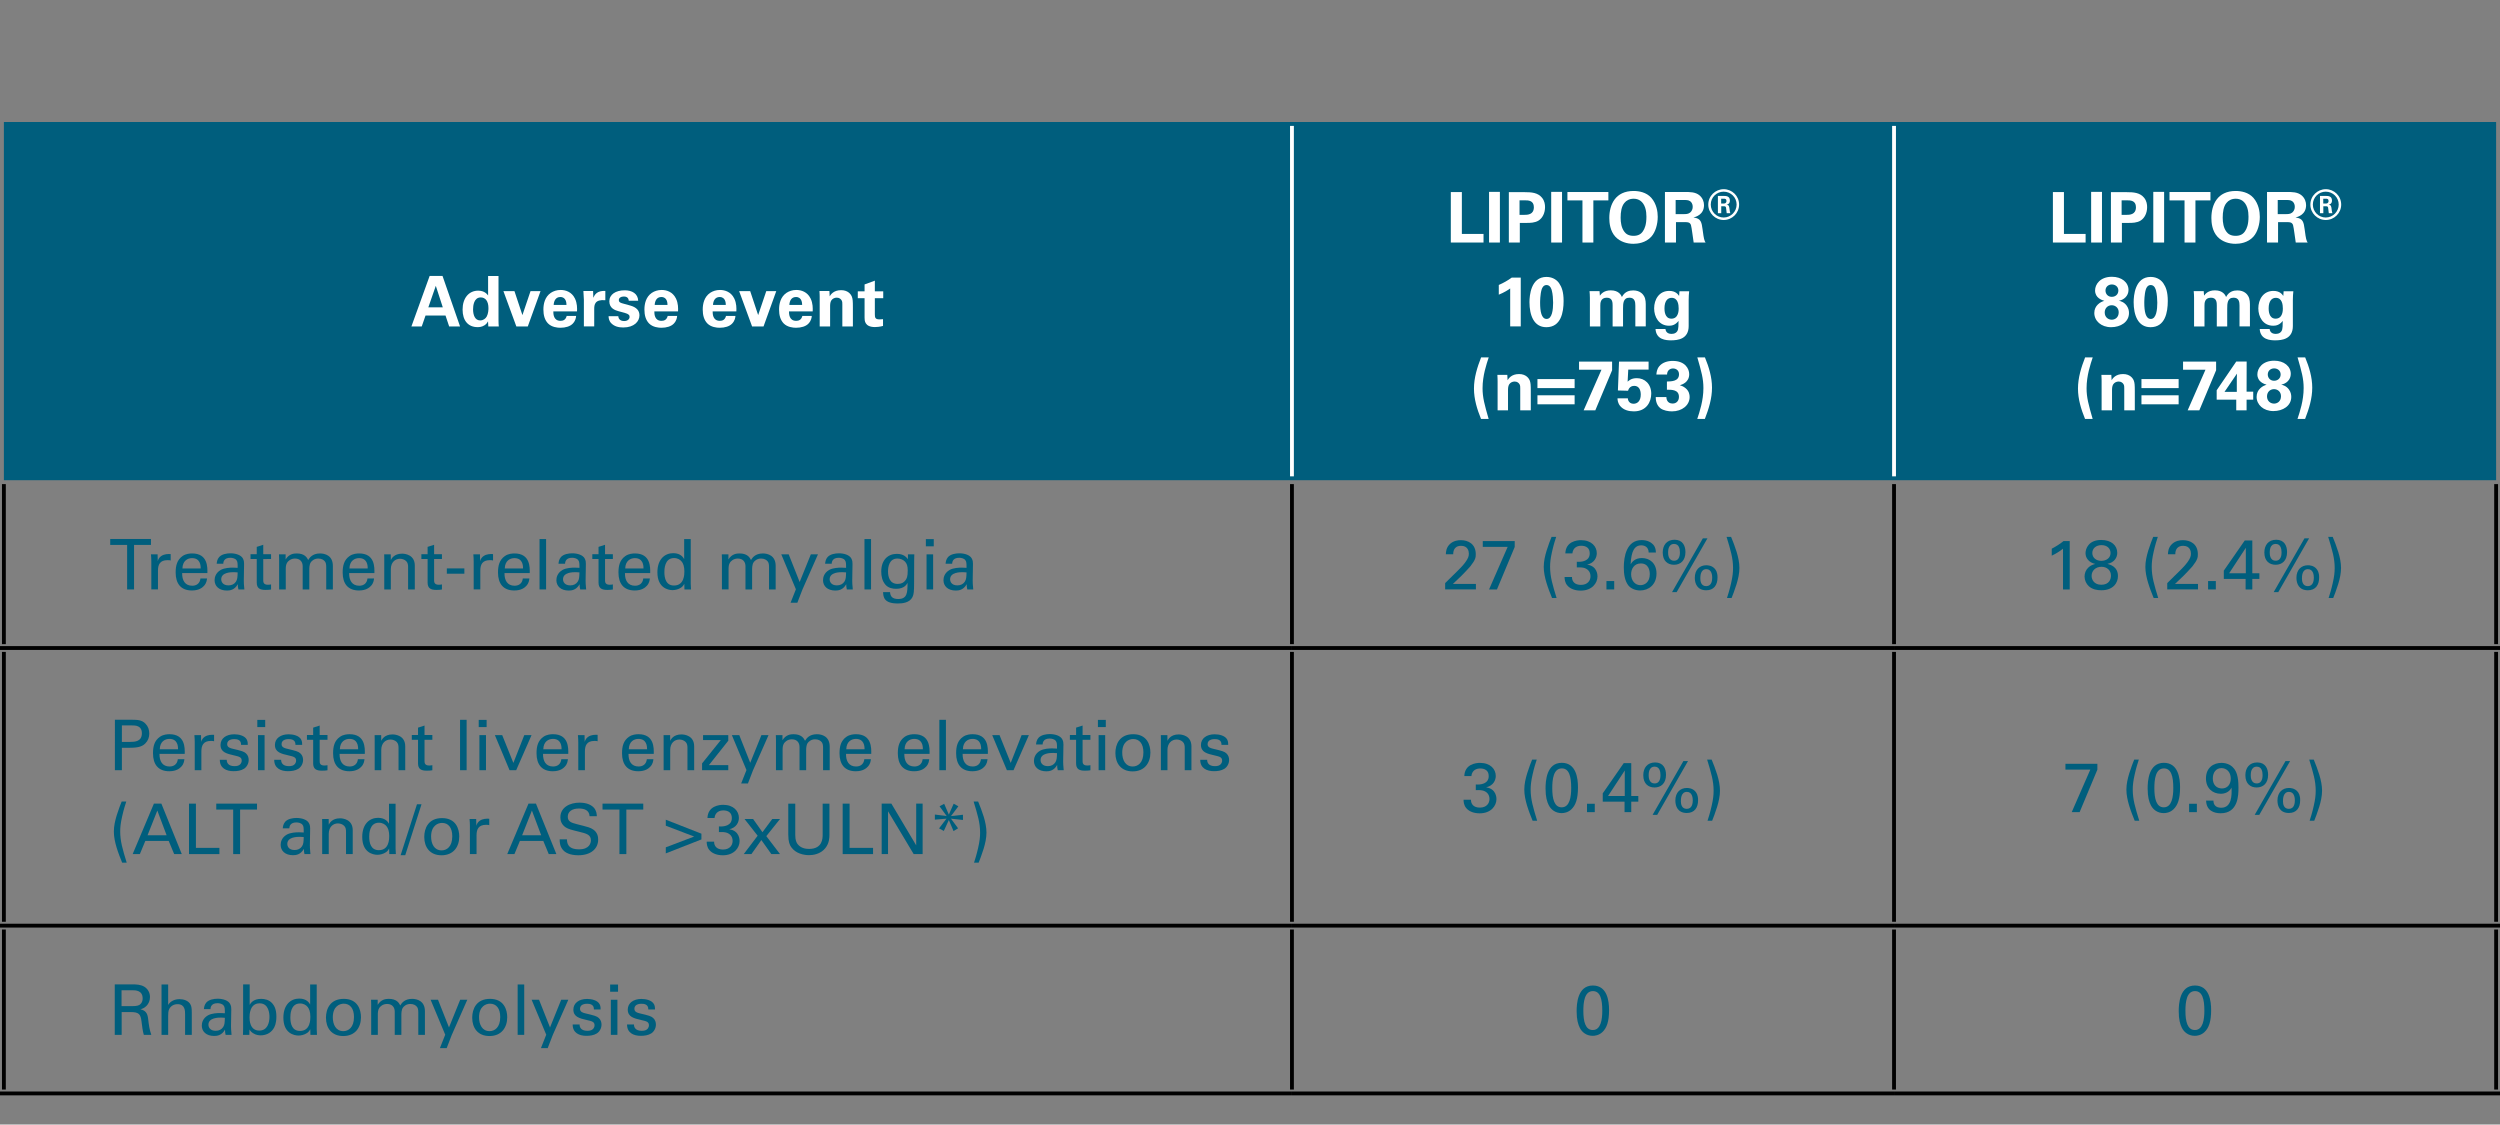<?xml version="1.0" encoding="utf-8"?>
<!-- Generator: Adobe Illustrator 17.0.0, SVG Export Plug-In . SVG Version: 6.00 Build 0)  -->
<!DOCTYPE svg PUBLIC "-//W3C//DTD SVG 1.1//EN" "http://www.w3.org/Graphics/SVG/1.1/DTD/svg11.dtd">
<svg version="1.1" id="Layer_1" xmlns="http://www.w3.org/2000/svg" xmlns:xlink="http://www.w3.org/1999/xlink" x="0px" y="0px"
	 width="651.199px" height="292.927px" viewBox="0 0 651.199 292.927" enable-background="new 0 0 651.199 292.927"
	 xml:space="preserve">
<rect x="0" y="0" width="651.199" height="292.927" fill="#808080" stroke="none"/>
<g>
	<path fill="#005E7D" d="M493.357,31.781h156.831v93.309H493.357V31.781z M336.526,31.781h156.831v93.309H336.526V31.781z
		 M1.012,31.781h335.514v93.309H1.012V31.781z"/>
	<line fill="none" x1="0" y1="31.781" x2="336.526" y2="31.781"/>
	<line fill="none" x1="1.012" y1="124.079" x2="1.012" y2="32.793"/>
	<line fill="none" x1="336.526" y1="31.781" x2="493.357" y2="31.781"/>
	<line fill="none" stroke="#FFFFFF" stroke-miterlimit="10" x1="336.526" y1="124.079" x2="336.526" y2="32.793"/>
	<line fill="none" x1="493.357" y1="31.781" x2="651.199" y2="31.781"/>
	<line fill="none" stroke="#FFFFFF" stroke-miterlimit="10" x1="493.357" y1="124.079" x2="493.357" y2="32.793"/>
	<line fill="none" x1="650.188" y1="124.079" x2="650.188" y2="32.793"/>
	<line fill="none" x1="0" y1="125.09" x2="336.526" y2="125.09"/>
	<line fill="none" stroke="#000000" stroke-miterlimit="10" x1="1.012" y1="167.783" x2="1.012" y2="126.102"/>
	<line fill="none" x1="336.526" y1="125.09" x2="493.357" y2="125.09"/>
	<line fill="none" stroke="#000000" stroke-miterlimit="10" x1="336.526" y1="167.783" x2="336.526" y2="126.102"/>
	<line fill="none" x1="493.357" y1="125.09" x2="651.199" y2="125.09"/>
	<line fill="none" stroke="#000000" stroke-miterlimit="10" x1="493.357" y1="167.783" x2="493.357" y2="126.102"/>
	<line fill="none" stroke="#000000" stroke-miterlimit="10" x1="650.188" y1="167.783" x2="650.188" y2="126.102"/>
	<line fill="none" stroke="#000000" stroke-miterlimit="10" x1="0" y1="168.795" x2="336.526" y2="168.795"/>
	<line fill="none" stroke="#000000" stroke-miterlimit="10" x1="1.012" y1="240.1" x2="1.012" y2="169.806"/>
	<line fill="none" stroke="#000000" stroke-miterlimit="10" x1="336.526" y1="168.795" x2="493.357" y2="168.795"/>
	<line fill="none" stroke="#000000" stroke-miterlimit="10" x1="336.526" y1="240.1" x2="336.526" y2="169.806"/>
	<line fill="none" stroke="#000000" stroke-miterlimit="10" x1="493.357" y1="168.795" x2="651.199" y2="168.795"/>
	<line fill="none" stroke="#000000" stroke-miterlimit="10" x1="493.357" y1="240.1" x2="493.357" y2="169.806"/>
	<line fill="none" stroke="#000000" stroke-miterlimit="10" x1="650.188" y1="240.1" x2="650.188" y2="169.806"/>
	<line fill="none" stroke="#000000" stroke-miterlimit="10" x1="0" y1="241.112" x2="336.526" y2="241.112"/>
	<line fill="none" stroke="#000000" stroke-miterlimit="10" x1="1.012" y1="283.805" x2="1.012" y2="242.123"/>
	<line fill="none" stroke="#000000" stroke-miterlimit="10" x1="336.526" y1="241.112" x2="493.357" y2="241.112"/>
	<line fill="none" stroke="#000000" stroke-miterlimit="10" x1="336.526" y1="283.805" x2="336.526" y2="242.123"/>
	<line fill="none" stroke="#000000" stroke-miterlimit="10" x1="493.357" y1="241.112" x2="651.199" y2="241.112"/>
	<line fill="none" stroke="#000000" stroke-miterlimit="10" x1="493.357" y1="283.805" x2="493.357" y2="242.123"/>
	<line fill="none" stroke="#000000" stroke-miterlimit="10" x1="650.188" y1="283.805" x2="650.188" y2="242.123"/>
	<line fill="none" stroke="#000000" stroke-miterlimit="10" x1="0" y1="284.816" x2="336.526" y2="284.816"/>
	<line fill="none" stroke="#000000" stroke-miterlimit="10" x1="336.526" y1="284.816" x2="493.357" y2="284.816"/>
	<line fill="none" stroke="#000000" stroke-miterlimit="10" x1="493.357" y1="284.816" x2="651.199" y2="284.816"/>
	<g>
		<path fill="#FFFFFF" d="M115.265,71.868l4.569,13.161h-2.84l-0.946-2.84h-5.206l-0.983,2.84h-2.694l4.751-13.161H115.265z
			 M115.339,80.059l-1.82-5.606l-1.948,5.606H115.339z"/>
		<path fill="#FFFFFF" d="M127.139,71.886h2.712v11.65c0,0.546,0.036,1.147,0.073,1.493h-2.73l-0.073-1.329
			c-0.182,0.328-0.364,0.674-0.929,1.038c-0.673,0.437-1.383,0.474-1.783,0.474c-2.458,0-3.914-1.693-3.914-4.569
			c0-3.04,1.656-4.933,4.06-4.933c1.656,0,2.348,0.928,2.585,1.256L127.139,71.886L127.139,71.886z M125.082,83.463
			c0.783,0,1.42-0.473,1.711-1.038c0.401-0.765,0.438-1.711,0.438-2.167c0-1.802-0.783-2.785-2.003-2.785
			c-1.802,0-2.002,2.167-2.002,3.095C123.225,82.098,123.735,83.463,125.082,83.463z"/>
		<path fill="#FFFFFF" d="M134.006,75.836l2.075,6.244l2.111-6.244h2.604l-3.313,9.193h-2.985l-3.368-9.193H134.006z"/>
		<path fill="#FFFFFF" d="M144.131,81.115c0,0.601,0,2.457,1.875,2.457c0.674,0,1.347-0.254,1.602-1.274h2.458
			c-0.037,0.437-0.128,1.22-0.874,2.002c-0.674,0.71-1.875,1.074-3.222,1.074c-0.783,0-2.276-0.146-3.24-1.146
			c-0.838-0.874-1.184-2.112-1.184-3.586c0-1.493,0.364-3.276,1.911-4.351c0.71-0.473,1.584-0.765,2.585-0.765
			c1.311,0,2.876,0.51,3.714,2.221c0.619,1.256,0.582,2.604,0.546,3.368C150.302,81.115,144.131,81.115,144.131,81.115z
			 M147.553,79.422c0-0.418-0.036-2.057-1.602-2.057c-1.184,0-1.675,0.983-1.729,2.057H147.553z"/>
		<path fill="#FFFFFF" d="M152.09,78.093c0-0.437-0.073-1.766-0.128-2.294h2.53l0.055,1.766c0.346-0.783,0.946-1.894,3.131-1.784
			v2.421c-2.73-0.255-2.895,1.146-2.895,2.293v4.533h-2.693L152.09,78.093L152.09,78.093z"/>
		<path fill="#FFFFFF" d="M161.048,82.371c0.036,0.583,0.4,1.256,1.528,1.256c0.965,0,1.42-0.546,1.42-1.092
			c0-0.418-0.218-0.746-1.273-1.038l-1.675-0.455c-0.747-0.218-2.33-0.673-2.33-2.548c0-1.784,1.638-2.876,4.022-2.876
			c1.894,0,3.423,0.874,3.495,2.712h-2.457c-0.073-1.02-0.893-1.092-1.311-1.092c-0.729,0-1.274,0.346-1.274,0.91
			c0,0.619,0.455,0.746,1.256,0.965l1.656,0.455c1.675,0.455,2.458,1.311,2.458,2.566c0,1.584-1.365,3.167-4.224,3.167
			c-1.184,0-2.312-0.255-3.149-1.128c-0.601-0.637-0.655-1.365-0.673-1.802C158.517,82.371,161.048,82.371,161.048,82.371z"/>
		<path fill="#FFFFFF" d="M170.444,81.115c0,0.601,0,2.457,1.875,2.457c0.674,0,1.347-0.254,1.602-1.274h2.458
			c-0.037,0.437-0.128,1.22-0.874,2.002c-0.674,0.71-1.875,1.074-3.222,1.074c-0.783,0-2.275-0.146-3.24-1.146
			c-0.838-0.874-1.184-2.112-1.184-3.586c0-1.493,0.364-3.276,1.911-4.351c0.71-0.473,1.584-0.765,2.585-0.765
			c1.311,0,2.876,0.51,3.714,2.221c0.619,1.256,0.582,2.604,0.546,3.368C176.615,81.115,170.444,81.115,170.444,81.115z
			 M173.866,79.422c0-0.418-0.036-2.057-1.602-2.057c-1.184,0-1.675,0.983-1.729,2.057H173.866z"/>
		<path fill="#FFFFFF" d="M185.632,81.115c0,0.601,0,2.457,1.875,2.457c0.674,0,1.347-0.254,1.602-1.274h2.458
			c-0.037,0.437-0.128,1.22-0.874,2.002c-0.674,0.71-1.875,1.074-3.222,1.074c-0.783,0-2.275-0.146-3.24-1.146
			c-0.838-0.874-1.184-2.112-1.184-3.586c0-1.493,0.364-3.276,1.911-4.351c0.71-0.473,1.584-0.765,2.585-0.765
			c1.311,0,2.876,0.51,3.714,2.221c0.619,1.256,0.582,2.604,0.546,3.368C191.803,81.115,185.632,81.115,185.632,81.115z
			 M189.054,79.422c0-0.418-0.036-2.057-1.602-2.057c-1.184,0-1.675,0.983-1.729,2.057H189.054z"/>
		<path fill="#FFFFFF" d="M195.411,75.836l2.075,6.244l2.111-6.244h2.604l-3.313,9.193h-2.985l-3.368-9.193H195.411z"/>
		<path fill="#FFFFFF" d="M205.517,81.115c0,0.601,0,2.457,1.875,2.457c0.674,0,1.347-0.254,1.602-1.274h2.458
			c-0.037,0.437-0.128,1.22-0.874,2.002c-0.674,0.71-1.875,1.074-3.222,1.074c-0.783,0-2.276-0.146-3.24-1.146
			c-0.838-0.874-1.184-2.112-1.184-3.586c0-1.493,0.364-3.276,1.911-4.351c0.71-0.473,1.584-0.765,2.585-0.765
			c1.311,0,2.876,0.51,3.714,2.221c0.619,1.256,0.582,2.604,0.546,3.368C211.688,81.115,205.517,81.115,205.517,81.115z
			 M208.939,79.422c0-0.418-0.036-2.057-1.602-2.057c-1.184,0-1.675,0.983-1.729,2.057H208.939z"/>
		<path fill="#FFFFFF" d="M213.513,77.474c0-0.036,0-1.038-0.055-1.675h2.585l0.073,1.384c0.255-0.419,0.982-1.602,2.985-1.602
			c1.802,0,2.566,1.092,2.803,1.729c0.2,0.564,0.255,1.038,0.255,2.749v4.97h-2.749v-5.716c0-0.382,0-0.71-0.146-1.001
			c-0.2-0.4-0.618-0.783-1.311-0.783c-0.582,0-1.11,0.273-1.401,0.71c-0.164,0.237-0.328,0.692-0.328,1.402v5.388h-2.712
			L213.513,77.474L213.513,77.474z"/>
		<path fill="#FFFFFF" d="M230.009,84.901c-0.874,0.237-1.656,0.292-2.094,0.292c-2.712,0-2.712-1.711-2.712-2.476v-5.042h-1.766
			v-1.784h1.766v-1.802l2.676-0.983v2.785h2.185v1.784h-2.185v4.151c0.019,0.837,0.019,1.365,1.22,1.365
			c0.4,0,0.582-0.019,0.91-0.055V84.901z"/>
	</g>
	<g>
		<path fill="#FFFFFF" d="M377.908,50.034h2.876v10.904h5.644v2.239h-8.52L377.908,50.034L377.908,50.034z"/>
		<path fill="#FFFFFF" d="M387.869,49.979h2.822v13.198h-2.822V49.979z"/>
		<path fill="#FFFFFF" d="M393.023,50.052h4.059c1.894,0,3.478,0.127,4.569,1.438c0.692,0.837,0.801,1.784,0.801,2.458
			c0,1.529-0.637,2.822-1.674,3.495c-0.965,0.619-2.294,0.619-2.986,0.619h-1.911v5.115h-2.857L393.023,50.052L393.023,50.052z
			 M395.808,55.969h1.128c0.91,0,2.604,0,2.604-2.002c0-1.784-1.511-1.784-2.312-1.784h-1.42L395.808,55.969L395.808,55.969z"/>
		<path fill="#FFFFFF" d="M404.057,49.979h2.822v13.198h-2.822V49.979z"/>
		<path fill="#FFFFFF" d="M412.197,52.2h-3.914v-2.184h10.667V52.2h-3.913v10.977h-2.84V52.2z"/>
		<path fill="#FFFFFF" d="M425.508,49.743c1.402,0,3.331,0.328,4.624,1.784c1.401,1.602,1.675,3.659,1.675,4.952
			c0,1.911-0.583,3.95-1.656,5.151c-1.457,1.638-3.587,1.875-4.679,1.875c-1.729,0-3.459-0.546-4.66-1.802
			c-1.438-1.529-1.62-3.713-1.62-4.915C419.191,53.292,420.775,49.743,425.508,49.743z M423.123,60.374
			c0.4,0.546,1.074,1.056,2.385,1.056c1.147,0,1.93-0.4,2.458-1.22c0.437-0.655,0.892-1.675,0.892-3.768
			c0-0.637-0.055-1.547-0.327-2.348c-0.547-1.62-1.657-2.33-3.004-2.33c-1.056,0-1.894,0.437-2.421,1.11
			c-0.747,0.91-0.965,2.33-0.965,3.823C422.14,57.953,422.341,59.354,423.123,60.374z"/>
		<path fill="#FFFFFF" d="M433.685,50.016h5.043c1.456-0.019,2.931-0.019,3.986,0.892c0.819,0.71,1.147,1.675,1.147,2.531
			c0,2.457-2.112,3.04-2.749,3.222c1.984,0.182,2.13,1.311,2.366,3.022c0.2,1.547,0.31,2.185,0.4,2.548
			c0.146,0.583,0.255,0.729,0.4,0.947h-3.112c-0.128-0.728-0.528-4.06-0.71-4.569c-0.255-0.746-0.947-0.746-1.42-0.746h-2.476v5.315
			h-2.877V50.016H433.685z M436.471,55.769h2.276c0.327,0,0.982,0,1.438-0.364c0.2-0.146,0.729-0.601,0.729-1.529
			c0-0.892-0.438-1.311-0.692-1.475c-0.437-0.309-0.965-0.309-1.856-0.309h-1.894v3.677
			C436.472,55.769,436.471,55.769,436.471,55.769z"/>
	</g>
	<g>
		<path fill="#FFFFFF" d="M453.002,53.291c0,2.209-1.806,4.014-4.015,4.014c-2.188,0-4.015-1.784-4.015-4.014
			c0-2.273,1.869-4.014,4.015-4.014C451.154,49.276,453.002,51.018,453.002,53.291z M445.621,53.28c0,1.869,1.508,3.377,3.355,3.377
			c1.869,0,3.377-1.54,3.377-3.377c0-1.869-1.529-3.356-3.377-3.356C447.15,49.924,445.621,51.39,445.621,53.28z M447.479,51.039
			h1.55c0.531,0,1.572,0,1.572,1.189c0,0.828-0.531,0.998-0.85,1.104c0.616,0.042,0.658,0.446,0.743,1.02
			c0.043,0.361,0.106,0.977,0.233,1.189h-0.955c-0.021-0.212-0.17-1.359-0.17-1.423c-0.064-0.255-0.148-0.383-0.468-0.383h-0.786
			v1.806h-0.87v-4.502H447.479z M448.329,53.015h0.7c0.574,0,0.68-0.404,0.68-0.638c0-0.616-0.424-0.616-0.658-0.616h-0.722
			L448.329,53.015L448.329,53.015z"/>
	</g>
	<path fill="#FFFFFF" d="M390.404,74.226c1.184-0.51,2.314-1.148,3.37-1.913h2.35v12.715h-2.751v-9.891
		c-0.528,0.401-1.585,1.057-2.969,1.621V74.226z M402.824,72.131c1.785,0,2.842,0.965,3.315,1.676
		c0.656,0.965,1.148,2.204,1.148,4.59c0,2.951-0.674,6.831-4.499,6.831c-3.261,0-4.39-3.133-4.39-6.521
		C398.398,77.013,398.744,72.131,402.824,72.131z M404.227,75.72c-0.073-0.346-0.382-1.476-1.384-1.476
		c-0.784,0-1.13,0.71-1.257,1.093c-0.419,1.293-0.419,3.242-0.419,3.552c0,2.168,0.328,4.19,1.694,4.19
		c1.457,0,1.694-2.477,1.694-4.226C404.555,78.051,404.464,76.558,404.227,75.72z M414.132,77.559c0-0.583-0.036-1.148-0.091-1.73
		h2.605l0.091,1.184c0.292-0.401,1.002-1.384,2.842-1.384c2.113,0,2.714,1.293,2.897,1.73c0.765-1.475,2.004-1.712,2.951-1.712
		c1.858,0,2.605,1.111,2.805,1.476c0.492,0.801,0.455,1.913,0.455,2.714v5.191h-2.714v-5.41c0-0.984-0.146-2.077-1.548-2.077
		c-1.621,0-1.658,1.512-1.658,2.878v4.609h-2.714v-5.465c0-0.71-0.018-2.022-1.512-2.022c-1.694,0-1.694,1.457-1.694,2.077v5.41
		h-2.714v-7.469L414.132,77.559L414.132,77.559z M439.993,75.865c-0.073,0.729-0.128,1.348-0.128,2.277v6.794
		c0,3.388-2.824,3.716-4.59,3.716c-1.312,0-3.88-0.164-4.044-2.951h2.587c0.036,0.273,0.164,1.275,1.603,1.275
		c0.801,0,1.493-0.382,1.676-1.202c0.109-0.455,0.109-0.783,0.128-2.186c-0.856,1.129-1.822,1.257-2.477,1.257
		c-2.641,0-3.88-2.295-3.88-4.518c0-2.332,1.293-4.554,3.935-4.554c1.676,0,2.295,0.911,2.569,1.311l0.091-1.22L439.993,75.865
		L439.993,75.865z M435.366,83.006c1.894,0,1.894-2.222,1.894-2.623c0-1.038-0.201-2.805-1.84-2.805c-1.02,0-1.858,0.783-1.858,2.75
		C433.563,80.784,433.563,83.006,435.366,83.006z"/>
	<g>
		<path fill="#FFFFFF" d="M387.779,93.099c-0.601,1.82-1.602,4.77-1.602,8.028c0,2.439,0.509,4.26,1.583,7.992h-1.984
			c-1.037-2.531-1.838-5.17-1.838-7.9c0-2.804,0.837-5.516,1.856-8.119L387.779,93.099L387.779,93.099z"/>
		<path fill="#FFFFFF" d="M390.093,99.325c0-0.036,0-1.038-0.055-1.675h2.585l0.073,1.384c0.255-0.419,0.982-1.602,2.985-1.602
			c1.802,0,2.566,1.092,2.803,1.729c0.2,0.564,0.255,1.038,0.255,2.749v4.97h-2.749v-5.716c0-0.382,0-0.71-0.146-1.001
			c-0.2-0.4-0.618-0.783-1.311-0.783c-0.582,0-1.11,0.273-1.401,0.71c-0.164,0.237-0.328,0.692-0.328,1.402v5.388h-2.712v-7.555
			H390.093z"/>
		<path fill="#FFFFFF" d="M400.473,98.742h9.684v2.349h-9.684V98.742z M400.473,102.966h9.684v2.348h-9.684V102.966z"/>
		<path fill="#FFFFFF" d="M411.308,94.191h8.61v2.257l-4.369,10.431h-3.04l4.642-10.576h-5.843V94.191z"/>
		<path fill="#FFFFFF" d="M424.018,103.749c-0.019,0.291,0.218,1.42,1.492,1.42c0.983,0,1.875-0.71,1.875-2.385
			c0-1.22-0.473-2.275-1.692-2.275s-1.529,0.983-1.62,1.274l-2.64-0.073l0.291-7.518h7.7v2.075h-5.297l-0.164,3.149
			c0.4-0.346,1.001-0.91,2.402-0.91c2.039,0,3.75,1.493,3.75,4.041c0,2.167-1.274,4.605-4.532,4.605
			c-1.329,0-2.676-0.346-3.55-1.383c-0.638-0.765-0.692-1.547-0.71-2.021L424.018,103.749L424.018,103.749z"/>
		<path fill="#FFFFFF" d="M434.052,103.421c0.019,0.4,0.128,1.693,1.639,1.693c1.02,0,1.639-0.747,1.639-1.729
			c0-1.875-1.803-1.875-3.131-1.875v-2.13c1.273-0.036,3.148-0.073,3.148-1.893c0-1.001-0.746-1.511-1.565-1.511
			c-0.782,0-1.547,0.528-1.547,1.583h-2.785c0.055-0.564,0.109-1.365,0.746-2.148c0.838-1.02,2.185-1.402,3.531-1.402
			c3.24,0,4.278,2.075,4.278,3.459c0,2.129-1.875,2.712-2.439,2.876c0.4,0.127,0.929,0.292,1.511,0.783
			c0.893,0.747,1.038,1.675,1.038,2.275c0,2.148-1.966,3.75-4.605,3.75c-0.91,0-2.239-0.2-3.059-0.855
			c-1.129-0.928-1.165-2.367-1.165-2.876H434.052z"/>
		<path fill="#FFFFFF" d="M442.101,109.119c0.602-1.821,1.603-4.77,1.603-8.028c0-2.458-0.51-4.26-1.584-7.992h1.984
			c1.037,2.512,1.839,5.17,1.839,7.882c0,2.803-0.838,5.516-1.857,8.137L442.101,109.119L442.101,109.119z"/>
	</g>
	<g>
		<path fill="#FFFFFF" d="M534.738,50.034h2.876v10.904h5.644v2.239h-8.52L534.738,50.034L534.738,50.034z"/>
		<path fill="#FFFFFF" d="M544.699,49.979h2.822v13.198h-2.822V49.979z"/>
		<path fill="#FFFFFF" d="M549.853,50.052h4.059c1.894,0,3.478,0.127,4.569,1.438c0.692,0.837,0.801,1.784,0.801,2.458
			c0,1.529-0.637,2.822-1.674,3.495c-0.965,0.619-2.294,0.619-2.986,0.619h-1.911v5.115h-2.857L549.853,50.052L549.853,50.052z
			 M552.638,55.969h1.128c0.91,0,2.604,0,2.604-2.002c0-1.784-1.511-1.784-2.312-1.784h-1.42V55.969z"/>
		<path fill="#FFFFFF" d="M560.888,49.979h2.822v13.198h-2.822V49.979z"/>
		<path fill="#FFFFFF" d="M569.027,52.2h-3.914v-2.184h10.667V52.2h-3.913v10.977h-2.84L569.027,52.2L569.027,52.2z"/>
		<path fill="#FFFFFF" d="M582.338,49.743c1.402,0,3.331,0.328,4.624,1.784c1.401,1.602,1.675,3.659,1.675,4.952
			c0,1.911-0.583,3.95-1.656,5.151c-1.457,1.638-3.587,1.875-4.679,1.875c-1.729,0-3.459-0.546-4.66-1.802
			c-1.438-1.529-1.62-3.713-1.62-4.915C576.021,53.292,577.605,49.743,582.338,49.743z M579.953,60.374
			c0.4,0.546,1.074,1.056,2.385,1.056c1.147,0,1.93-0.4,2.458-1.22c0.437-0.655,0.892-1.675,0.892-3.768
			c0-0.637-0.055-1.547-0.327-2.348c-0.547-1.62-1.657-2.33-3.004-2.33c-1.056,0-1.894,0.437-2.421,1.11
			c-0.747,0.91-0.965,2.33-0.965,3.823C578.971,57.953,579.171,59.354,579.953,60.374z"/>
		<path fill="#FFFFFF" d="M590.515,50.016h5.043c1.456-0.019,2.931-0.019,3.986,0.892c0.819,0.71,1.147,1.675,1.147,2.531
			c0,2.457-2.112,3.04-2.749,3.222c1.984,0.182,2.13,1.311,2.366,3.022c0.2,1.547,0.31,2.185,0.4,2.548
			c0.146,0.583,0.255,0.729,0.4,0.947h-3.112c-0.128-0.728-0.528-4.06-0.71-4.569c-0.255-0.746-0.947-0.746-1.42-0.746h-2.476v5.315
			h-2.877V50.016H590.515z M593.301,55.769h2.276c0.327,0,0.982,0,1.438-0.364c0.2-0.146,0.729-0.601,0.729-1.529
			c0-0.892-0.438-1.311-0.692-1.475c-0.437-0.309-0.965-0.309-1.856-0.309h-1.894L593.301,55.769L593.301,55.769z"/>
	</g>
	<g>
		<path fill="#FFFFFF" d="M609.833,53.291c0,2.209-1.806,4.014-4.015,4.014c-2.188,0-4.015-1.784-4.015-4.014
			c0-2.273,1.869-4.014,4.015-4.014C607.984,49.276,609.833,51.018,609.833,53.291z M602.452,53.28c0,1.869,1.508,3.377,3.355,3.377
			c1.869,0,3.377-1.54,3.377-3.377c0-1.869-1.529-3.356-3.377-3.356C603.981,49.924,602.452,51.39,602.452,53.28z M604.31,51.039
			h1.551c0.53,0,1.571,0,1.571,1.189c0,0.828-0.531,0.998-0.85,1.104c0.616,0.042,0.658,0.446,0.743,1.02
			c0.043,0.361,0.106,0.977,0.234,1.189h-0.956c-0.021-0.212-0.17-1.359-0.17-1.423c-0.063-0.255-0.149-0.383-0.468-0.383h-0.785
			v1.806h-0.871L604.31,51.039L604.31,51.039z M605.16,53.015h0.701c0.573,0,0.68-0.404,0.68-0.638c0-0.616-0.426-0.616-0.659-0.616
			h-0.722V53.015z"/>
	</g>
	<path fill="#FFFFFF" d="M545.723,75.647c0-1.548,1.293-3.552,4.39-3.552c2.55,0,4.317,1.457,4.317,3.443
		c0,1.53-1.202,2.587-2.496,2.787c0.51,0.146,1.366,0.364,2.04,1.312c0.437,0.619,0.583,1.275,0.583,1.895
		c0,2.332-2.168,3.698-4.663,3.698c-2.587,0-4.372-1.658-4.372-3.698c0-0.984,0.383-1.694,0.929-2.222
		c0.619-0.601,1.202-0.783,1.676-0.947C547.49,78.161,545.723,77.614,545.723,75.647z M551.88,81.348c0-1.148-0.856-1.84-1.822-1.84
		c-1.057,0-1.822,0.801-1.822,1.876c0,1.293,0.966,1.894,1.84,1.894C550.841,83.279,551.88,82.769,551.88,81.348z M551.789,75.683
		c0-1.038-0.838-1.585-1.694-1.585c-0.911,0-1.658,0.619-1.658,1.585c0,0.893,0.638,1.639,1.639,1.639
		C551.005,77.323,551.789,76.703,551.789,75.683z M560.201,72.131c1.785,0,2.842,0.965,3.315,1.676
		c0.656,0.965,1.148,2.204,1.148,4.59c0,2.951-0.674,6.831-4.5,6.831c-3.26,0-4.39-3.133-4.39-6.521
		C555.775,77.013,556.121,72.131,560.201,72.131z M561.604,75.72c-0.073-0.346-0.383-1.476-1.385-1.476
		c-0.783,0-1.129,0.71-1.257,1.093c-0.419,1.293-0.419,3.242-0.419,3.552c0,2.168,0.328,4.19,1.694,4.19
		c1.457,0,1.694-2.477,1.694-4.226C561.932,78.051,561.841,76.558,561.604,75.72z M571.509,77.559c0-0.583-0.036-1.148-0.091-1.73
		h2.605l0.091,1.184c0.292-0.401,1.002-1.384,2.842-1.384c2.113,0,2.714,1.293,2.896,1.73c0.765-1.475,2.004-1.712,2.951-1.712
		c1.858,0,2.605,1.111,2.805,1.476c0.492,0.801,0.455,1.913,0.455,2.714v5.191h-2.714v-5.41c0-0.984-0.146-2.077-1.548-2.077
		c-1.621,0-1.658,1.512-1.658,2.878v4.609h-2.714v-5.465c0-0.71-0.018-2.022-1.512-2.022c-1.694,0-1.694,1.457-1.694,2.077v5.41
		h-2.714V77.559z M597.37,75.865c-0.073,0.729-0.127,1.348-0.127,2.277v6.794c0,3.388-2.823,3.716-4.59,3.716
		c-1.312,0-3.88-0.164-4.044-2.951h2.587c0.036,0.273,0.164,1.275,1.603,1.275c0.802,0,1.493-0.382,1.676-1.202
		c0.109-0.455,0.109-0.783,0.128-2.186c-0.856,1.129-1.822,1.257-2.477,1.257c-2.641,0-3.88-2.295-3.88-4.518
		c0-2.332,1.293-4.554,3.935-4.554c1.676,0,2.295,0.911,2.568,1.311l0.091-1.22L597.37,75.865L597.37,75.865z M592.743,83.006
		c1.895,0,1.895-2.222,1.895-2.623c0-1.038-0.2-2.805-1.84-2.805c-1.02,0-1.858,0.783-1.858,2.75
		C590.94,80.784,590.94,83.006,592.743,83.006z"/>
	<g>
		<path fill="#FFFFFF" d="M545.112,93.099c-0.601,1.82-1.602,4.77-1.602,8.028c0,2.439,0.509,4.26,1.583,7.992h-1.984
			c-1.037-2.531-1.838-5.17-1.838-7.9c0-2.804,0.837-5.516,1.856-8.119L545.112,93.099L545.112,93.099z"/>
		<path fill="#FFFFFF" d="M547.426,99.325c0-0.036,0-1.038-0.055-1.675h2.585l0.073,1.384c0.254-0.419,0.982-1.602,2.985-1.602
			c1.802,0,2.566,1.092,2.803,1.729c0.2,0.564,0.255,1.038,0.255,2.749v4.97h-2.749v-5.716c0-0.382,0-0.71-0.146-1.001
			c-0.2-0.4-0.618-0.783-1.311-0.783c-0.582,0-1.11,0.273-1.401,0.71c-0.164,0.237-0.328,0.692-0.328,1.402v5.388h-2.712
			L547.426,99.325L547.426,99.325z"/>
		<path fill="#FFFFFF" d="M557.806,98.742h9.684v2.349h-9.684V98.742z M557.806,102.966h9.684v2.348h-9.684V102.966z"/>
		<path fill="#FFFFFF" d="M568.641,94.191h8.61v2.257l-4.369,10.431h-3.04l4.642-10.576h-5.843V94.191z"/>
		<path fill="#FFFFFF" d="M577.4,104.112v-2.458l5.098-7.481h2.712l-0.019,7.846h1.729v2.093h-1.729v2.767h-2.693v-2.767H577.4z
			 M579.439,102.074h3.204v-3.35c0-0.164,0.018-1.074,0.036-1.402L579.439,102.074z"/>
		<path fill="#FFFFFF" d="M587.999,97.504c0-1.547,1.292-3.55,4.387-3.55c2.549,0,4.314,1.457,4.314,3.44
			c0,1.529-1.201,2.585-2.494,2.786c0.51,0.146,1.365,0.364,2.039,1.311c0.437,0.619,0.583,1.274,0.583,1.893
			c0,2.33-2.167,3.695-4.66,3.695c-2.585,0-4.369-1.657-4.369-3.695c0-0.983,0.382-1.693,0.929-2.221
			c0.618-0.601,1.201-0.783,1.674-0.947C589.764,100.017,587.999,99.471,587.999,97.504z M594.151,103.202
			c0-1.147-0.855-1.838-1.82-1.838c-1.056,0-1.82,0.801-1.82,1.875c0,1.292,0.965,1.893,1.839,1.893
			C593.114,105.132,594.151,104.622,594.151,103.202z M594.06,97.541c0-1.038-0.837-1.584-1.692-1.584
			c-0.91,0-1.657,0.619-1.657,1.584c0,0.892,0.638,1.638,1.639,1.638C593.278,99.179,594.06,98.56,594.06,97.541z"/>
		<path fill="#FFFFFF" d="M598.451,109.119c0.602-1.821,1.603-4.77,1.603-8.028c0-2.458-0.51-4.26-1.584-7.992h1.984
			c1.037,2.512,1.839,5.17,1.839,7.882c0,2.803-0.838,5.516-1.857,8.137L598.451,109.119L598.451,109.119z"/>
	</g>
	<g>
		<path fill="#005E7D" d="M33.114,153.536V141.94h-4.405v-1.548h10.613v1.548h-4.405v11.596H33.114z"/>
		<path fill="#005E7D" d="M39.417,146.254c0-0.619-0.037-1.256-0.092-1.857h1.729l0.037,1.767c0.327-1.274,1.419-1.693,2.184-1.803
			c0.51-0.072,0.893-0.055,1.184-0.036V146c-0.091-0.036-0.2-0.055-0.328-0.073c-0.127-0.018-0.291-0.018-0.491-0.018
			c-2.021,0-2.494,1.201-2.494,2.767v4.86h-1.729V146.254z"/>
		<path fill="#005E7D" d="M47.447,149.276c-0.036,1.894,0.746,3.295,2.621,3.295c1.11,0,2.003-0.582,2.148-1.894h1.711
			c-0.055,0.455-0.128,1.202-0.783,1.912c-0.4,0.455-1.311,1.22-3.148,1.22c-2.877,0-4.242-1.784-4.242-4.679
			c0-1.802,0.364-3.295,1.803-4.296c0.873-0.619,1.966-0.674,2.494-0.674c4.096,0,4.004,3.623,3.968,5.115L47.447,149.276
			L47.447,149.276z M52.271,148.075c0.018-0.874-0.146-2.694-2.258-2.694c-1.11,0-2.457,0.674-2.494,2.694H52.271z"/>
		<path fill="#005E7D" d="M62.103,153.536c-0.127-0.455-0.163-0.892-0.163-1.365c-0.819,1.511-2.058,1.656-2.822,1.656
			c-2.093,0-3.222-1.183-3.222-2.694c0-0.728,0.255-1.893,1.602-2.676c0.983-0.546,2.439-0.601,3.168-0.601
			c0.437,0,0.71,0.019,1.237,0.055c0-1.129,0-1.62-0.327-2.021c-0.346-0.455-1.093-0.601-1.584-0.601
			c-1.729,0-1.82,1.183-1.839,1.547h-1.711c0.055-0.473,0.109-1.11,0.638-1.729c0.691-0.765,1.983-0.982,2.948-0.982
			c1.329,0,2.749,0.419,3.24,1.347c0.292,0.546,0.31,0.983,0.31,1.402l-0.072,4.368c0,0.146,0.018,1.365,0.146,2.294H62.103z
			 M60.921,149.04c-0.692,0-3.295,0-3.295,1.856c0,0.583,0.364,1.584,1.893,1.584c0.874,0,1.529-0.346,1.948-0.983
			c0.382-0.619,0.4-1.128,0.437-2.402C61.594,149.057,61.34,149.04,60.921,149.04z"/>
		<path fill="#005E7D" d="M65.257,144.361h1.62v-1.911l1.693-0.546v2.457h2.038v1.256H68.57v5.479c0,0.455,0,1.22,1.22,1.22
			c0.346,0,0.673-0.055,0.818-0.091v1.329c-0.31,0.055-0.801,0.108-1.42,0.108c-1.565,0-2.312-0.455-2.312-1.947v-6.099h-1.62
			L65.257,144.361L65.257,144.361z"/>
		<path fill="#005E7D" d="M72.705,145.617l-0.037-1.22h1.729v1.329c0.874-1.438,2.112-1.565,2.895-1.565
			c2.021,0,2.658,1.038,2.985,1.711c0.31-0.51,1.056-1.711,3.076-1.711c1.312,0,3.35,0.546,3.35,3.24v6.135h-1.729v-5.861
			c0-0.801-0.146-1.147-0.31-1.384c-0.292-0.419-0.874-0.801-1.748-0.801c-1.11,0-1.711,0.637-1.947,0.965
			c-0.401,0.564-0.401,1.565-0.401,1.966v5.115H78.84v-6.044c0-1.128-0.655-2.002-2.003-2.002c-1.165,0-1.802,0.728-2.002,1.001
			c-0.383,0.528-0.4,1.274-0.4,1.856v5.188h-1.729L72.705,145.617L72.705,145.617z"/>
		<path fill="#005E7D" d="M90.951,149.276c-0.036,1.894,0.746,3.295,2.621,3.295c1.11,0,2.003-0.582,2.148-1.894h1.711
			c-0.055,0.455-0.128,1.202-0.783,1.912c-0.4,0.455-1.311,1.22-3.148,1.22c-2.877,0-4.242-1.784-4.242-4.679
			c0-1.802,0.364-3.295,1.803-4.296c0.873-0.619,1.966-0.674,2.494-0.674c4.096,0,4.004,3.623,3.968,5.115L90.951,149.276
			L90.951,149.276z M95.775,148.075c0.018-0.874-0.146-2.694-2.258-2.694c-1.11,0-2.457,0.674-2.494,2.694H95.775z"/>
		<path fill="#005E7D" d="M100.092,145.454l-0.018-1.057h1.711l0.019,1.475c0.2-0.382,0.855-1.656,2.931-1.656
			c0.818,0,3.313,0.31,3.313,3.113v6.207H106.3v-5.807c0-0.602-0.073-1.147-0.492-1.565c-0.437-0.419-1.037-0.619-1.62-0.619
			c-1.237,0-2.384,0.892-2.384,2.73v5.261h-1.712V145.454z"/>
		<path fill="#005E7D" d="M109.763,144.361h1.62v-1.911l1.693-0.546v2.457h2.038v1.256h-2.038v5.479c0,0.455,0,1.22,1.22,1.22
			c0.346,0,0.673-0.055,0.818-0.091v1.329c-0.31,0.055-0.801,0.108-1.42,0.108c-1.565,0-2.312-0.455-2.312-1.947v-6.099h-1.62
			L109.763,144.361L109.763,144.361z"/>
		<path fill="#005E7D" d="M116.39,148.056h4.569v1.384h-4.569V148.056z"/>
		<path fill="#005E7D" d="M123.384,146.254c0-0.619-0.037-1.256-0.092-1.857h1.729l0.037,1.767c0.327-1.274,1.419-1.693,2.184-1.803
			c0.51-0.072,0.893-0.055,1.184-0.036V146c-0.091-0.036-0.2-0.055-0.328-0.073c-0.127-0.018-0.291-0.018-0.491-0.018
			c-2.021,0-2.494,1.201-2.494,2.767v4.86h-1.729C123.384,153.536,123.384,146.254,123.384,146.254z"/>
		<path fill="#005E7D" d="M131.413,149.276c-0.036,1.894,0.746,3.295,2.621,3.295c1.11,0,2.003-0.582,2.148-1.894h1.711
			c-0.055,0.455-0.128,1.202-0.783,1.912c-0.4,0.455-1.311,1.22-3.148,1.22c-2.877,0-4.242-1.784-4.242-4.679
			c0-1.802,0.364-3.295,1.803-4.296c0.873-0.619,1.966-0.674,2.493-0.674c4.097,0,4.005,3.623,3.969,5.115L131.413,149.276
			L131.413,149.276z M136.237,148.075c0.018-0.874-0.146-2.694-2.258-2.694c-1.11,0-2.457,0.674-2.494,2.694H136.237z"/>
		<path fill="#005E7D" d="M140.537,140.411h1.711v13.125h-1.711V140.411z"/>
		<path fill="#005E7D" d="M151.133,153.536c-0.127-0.455-0.163-0.892-0.163-1.365c-0.819,1.511-2.058,1.656-2.822,1.656
			c-2.093,0-3.222-1.183-3.222-2.694c0-0.728,0.255-1.893,1.602-2.676c0.983-0.546,2.439-0.601,3.168-0.601
			c0.437,0,0.71,0.019,1.237,0.055c0-1.129,0-1.62-0.327-2.021c-0.346-0.455-1.093-0.601-1.584-0.601
			c-1.729,0-1.82,1.183-1.839,1.547h-1.711c0.055-0.473,0.109-1.11,0.638-1.729c0.691-0.765,1.983-0.982,2.948-0.982
			c1.329,0,2.749,0.419,3.24,1.347c0.292,0.546,0.31,0.983,0.31,1.402l-0.072,4.368c0,0.146,0.018,1.365,0.146,2.294H151.133z
			 M149.95,149.04c-0.692,0-3.295,0-3.295,1.856c0,0.583,0.364,1.584,1.893,1.584c0.874,0,1.529-0.346,1.948-0.983
			c0.382-0.619,0.4-1.128,0.437-2.402C150.623,149.057,150.369,149.04,149.95,149.04z"/>
		<path fill="#005E7D" d="M154.286,144.361h1.62v-1.911l1.693-0.546v2.457h2.038v1.256h-2.038v5.479c0,0.455,0,1.22,1.22,1.22
			c0.346,0,0.673-0.055,0.818-0.091v1.329c-0.31,0.055-0.801,0.108-1.42,0.108c-1.565,0-2.312-0.455-2.312-1.947v-6.099h-1.62
			v-1.255L154.286,144.361L154.286,144.361z"/>
		<path fill="#005E7D" d="M162.79,149.276c-0.036,1.894,0.746,3.295,2.621,3.295c1.11,0,2.003-0.582,2.148-1.894h1.711
			c-0.055,0.455-0.128,1.202-0.783,1.912c-0.4,0.455-1.311,1.22-3.148,1.22c-2.877,0-4.242-1.784-4.242-4.679
			c0-1.802,0.364-3.295,1.803-4.296c0.873-0.619,1.966-0.674,2.493-0.674c4.097,0,4.005,3.623,3.969,5.115L162.79,149.276
			L162.79,149.276z M167.614,148.075c0.018-0.874-0.146-2.694-2.258-2.694c-1.11,0-2.457,0.674-2.494,2.694H167.614z"/>
		<path fill="#005E7D" d="M178.211,140.411h1.712v11.669c0,0.2,0.036,0.982,0.072,1.456h-1.711l-0.036-1.456
			c-0.146,0.255-0.347,0.637-0.819,0.965c-0.747,0.51-1.639,0.673-2.258,0.673c-1.22,0-3.932-0.637-3.932-4.642
			c0-3.477,1.984-4.987,4.132-4.987c1.967,0,2.622,1.165,2.84,1.547L178.211,140.411L178.211,140.411z M177.574,146.291
			c-0.364-0.474-1.038-0.929-2.003-0.929c-2.512,0-2.512,3.04-2.512,3.659c0,1.62,0.419,3.495,2.512,3.495
			c2.694,0,2.694-2.967,2.694-3.677C178.265,147.51,177.956,146.782,177.574,146.291z"/>
		<path fill="#005E7D" d="M188.048,145.617l-0.037-1.22h1.729v1.329c0.874-1.438,2.112-1.565,2.895-1.565
			c2.021,0,2.658,1.038,2.985,1.711c0.31-0.51,1.056-1.711,3.077-1.711c1.311,0,3.349,0.546,3.349,3.24v6.135h-1.729v-5.861
			c0-0.801-0.146-1.147-0.31-1.384c-0.292-0.419-0.874-0.801-1.748-0.801c-1.11,0-1.711,0.637-1.947,0.965
			c-0.401,0.564-0.401,1.565-0.401,1.966v5.115h-1.729v-6.044c0-1.128-0.655-2.002-2.003-2.002c-1.165,0-1.802,0.728-2.002,1.001
			c-0.383,0.528-0.4,1.274-0.4,1.856v5.188h-1.729L188.048,145.617L188.048,145.617z"/>
		<path fill="#005E7D" d="M209.006,153.59l-1.311,3.404h-1.766l1.384-3.495l-3.805-9.103h1.93l2.857,7.209l2.913-7.209h1.856
			L209.006,153.59z"/>
		<path fill="#005E7D" d="M220.587,153.536c-0.127-0.455-0.163-0.892-0.163-1.365c-0.819,1.511-2.058,1.656-2.822,1.656
			c-2.093,0-3.222-1.183-3.222-2.694c0-0.728,0.255-1.893,1.602-2.676c0.983-0.546,2.439-0.601,3.168-0.601
			c0.437,0,0.71,0.019,1.237,0.055c0-1.129,0-1.62-0.327-2.021c-0.346-0.455-1.093-0.601-1.584-0.601
			c-1.729,0-1.82,1.183-1.839,1.547h-1.711c0.055-0.473,0.109-1.11,0.638-1.729c0.691-0.765,1.983-0.982,2.948-0.982
			c1.329,0,2.749,0.419,3.24,1.347c0.292,0.546,0.31,0.983,0.31,1.402l-0.072,4.368c0,0.146,0.018,1.365,0.146,2.294H220.587z
			 M219.404,149.04c-0.692,0-3.295,0-3.295,1.856c0,0.583,0.364,1.584,1.893,1.584c0.874,0,1.529-0.346,1.948-0.983
			c0.382-0.619,0.4-1.128,0.437-2.402C220.077,149.057,219.822,149.04,219.404,149.04z"/>
		<path fill="#005E7D" d="M225.178,140.411h1.711v13.125h-1.711V140.411z"/>
		<path fill="#005E7D" d="M231.842,154.246c0.073,1.02,0.51,1.784,2.13,1.784c2.385,0,2.421-1.729,2.421-4.205
			c-0.728,1.511-2.457,1.547-3.004,1.547c-0.837,0-2.038-0.182-2.803-1.128c-0.783-0.929-1.038-2.148-1.038-3.368
			c0-3.095,1.82-4.605,4.06-4.605c1.839,0,2.513,0.91,2.876,1.384l0.019-1.257h1.656l-0.036,1.657l-0.019,5.716
			c0,2.202-0.072,3.095-0.437,3.786c-0.765,1.456-2.549,1.639-3.805,1.639c-3.659,0-3.768-1.711-3.841-2.949L231.842,154.246
			L231.842,154.246z M235.828,151.187c0.364-0.473,0.619-0.965,0.619-2.621c0-1.146-0.255-1.802-0.71-2.275
			c-0.455-0.491-1.184-0.801-1.966-0.801c-2.166,0-2.458,2.185-2.458,3.35c0,1.401,0.419,3.258,2.513,3.258
			C234.827,152.097,235.41,151.734,235.828,151.187z"/>
		<path fill="#005E7D" d="M241.167,140.429h2.057v1.875h-2.057V140.429z M241.348,144.397h1.711v9.139h-1.711V144.397z"/>
		<path fill="#005E7D" d="M251.963,153.536c-0.127-0.455-0.163-0.892-0.163-1.365c-0.819,1.511-2.058,1.656-2.822,1.656
			c-2.093,0-3.222-1.183-3.222-2.694c0-0.728,0.255-1.893,1.602-2.676c0.983-0.546,2.439-0.601,3.168-0.601
			c0.437,0,0.71,0.019,1.237,0.055c0-1.129,0-1.62-0.327-2.021c-0.346-0.455-1.093-0.601-1.584-0.601
			c-1.729,0-1.82,1.183-1.839,1.547h-1.711c0.055-0.473,0.109-1.11,0.638-1.729c0.691-0.765,1.983-0.982,2.948-0.982
			c1.329,0,2.749,0.419,3.24,1.347c0.292,0.546,0.31,0.983,0.31,1.402l-0.072,4.368c0,0.146,0.018,1.365,0.146,2.294H251.963z
			 M250.78,149.04c-0.692,0-3.295,0-3.295,1.856c0,0.583,0.364,1.584,1.893,1.584c0.874,0,1.529-0.346,1.948-0.983
			c0.382-0.619,0.4-1.128,0.437-2.402C251.453,149.057,251.199,149.04,250.78,149.04z"/>
	</g>
	<g>
		<path fill="#005E7D" d="M376.436,151.879l3.295-3.24c0.691-0.674,1.384-1.402,1.947-2.167c0.729-1.001,0.929-1.565,0.929-2.238
			c0-0.619-0.219-2.058-2.021-2.058c-2.021,0-2.057,1.729-2.057,2.203h-1.912c0.019-0.619,0.073-1.82,1.165-2.768
			c0.874-0.746,1.93-0.91,2.73-0.91c1.93,0,3.896,0.983,3.896,3.678c0,0.801-0.055,1.42-1.42,3.149
			c-0.364,0.455-1.967,2.111-2.33,2.476l-2.203,2.093h5.989v1.438h-8.01v-1.656L376.436,151.879L376.436,151.879z"/>
		<path fill="#005E7D" d="M386.233,140.939h8.319v1.528l-4.624,11.068h-2.057l4.842-11.086h-6.48V140.939z"/>
		<path fill="#005E7D" d="M404.279,155.775c-0.983-2.421-2.166-5.443-2.166-8.101c0-1.438,0.327-2.858,0.746-4.242
			c0.51-1.638,0.983-2.803,1.293-3.586h1.201c-0.291,0.893-0.692,2.13-1.074,3.859c-0.382,1.675-0.51,2.804-0.51,3.932
			c0,2.585,0.637,4.679,1.693,8.138H404.279z"/>
		<path fill="#005E7D" d="M409.469,150.295c-0.018,1.201,0.765,2.057,2.313,2.057c1.766,0,2.512-1.128,2.512-2.238
			c0-1.329-0.892-2.021-1.82-2.222c-0.655-0.127-1.11-0.108-1.748-0.091v-1.475c1.257,0.109,3.368-0.146,3.368-2.185
			c0-1.42-0.965-1.983-2.221-1.983c-0.946,0-2.13,0.418-2.294,1.983h-1.839c0.109-3.131,3.059-3.44,4.078-3.44
			c2.749,0,4.114,1.657,4.114,3.404c0,1.038-0.564,2.53-2.513,2.968c2.694,0.382,2.694,2.803,2.694,3.058
			c0,1.766-1.438,3.714-4.369,3.714c-1.328,0-2.657-0.383-3.458-1.311c-0.71-0.801-0.729-1.711-0.747-2.239H409.469z"/>
		<path fill="#005E7D" d="M418.447,151.351h2.021v2.185h-2.021V151.351z"/>
		<path fill="#005E7D" d="M429.444,143.924c-0.019-1.475-1.11-1.875-1.912-1.875c-1.82,0-2.621,1.565-2.785,4.915
			c0.401-0.583,1.093-1.603,2.932-1.603c2.057,0,3.804,1.365,3.804,4.042c0,2.931-2.093,4.405-4.259,4.405
			c-1.22,0-2.439-0.492-3.113-1.365c-0.929-1.238-1.146-3.04-1.146-4.643c0-2.749,0.673-7.117,4.66-7.117
			c1.656,0,2.585,0.728,3.021,1.201c0.637,0.746,0.655,1.547,0.674,2.039h-1.876V143.924z M429.735,149.567
			c0-0.892-0.255-2.803-2.349-2.803c-1.692,0-2.512,1.383-2.512,2.821c0,1.639,1.02,2.84,2.421,2.84
			C428.425,152.425,429.735,151.625,429.735,149.567z"/>
		<path fill="#005E7D" d="M439.023,143.815c0,2.257-1.329,3.295-2.986,3.295c-1.583,0-2.931-0.946-2.931-3.186
			c0-1.912,1.038-3.331,3.095-3.331C438.295,140.593,439.023,142.159,439.023,143.815z M437.585,143.887
			c0-0.892-0.219-2.202-1.511-2.202c-1.565,0-1.565,1.784-1.565,2.221c0,0.419,0,2.148,1.565,2.148
			C437.585,146.054,437.585,144.251,437.585,143.887z M435.528,154.246l8.027-14.017h1.201l-8.027,14.017H435.528z M446.632,148.111
			c0.328,0.364,0.747,0.946,0.747,2.312c0,1.984-0.965,3.332-2.932,3.332c-2.33,0-2.985-1.729-2.985-3.24
			c0-2.203,1.365-3.277,2.985-3.277C444.939,147.237,445.922,147.329,446.632,148.111z M445.995,150.459
			c0-0.564-0.109-2.203-1.529-2.203c-1.565,0-1.565,1.894-1.565,2.439c0,0.637,0.146,1.984,1.529,1.984
			C445.886,152.68,445.995,151.115,445.995,150.459z"/>
		<path fill="#005E7D" d="M450.915,139.846c0.983,2.421,2.167,5.425,2.167,8.083c0,1.438-0.328,2.857-0.747,4.241
			c-0.51,1.639-0.982,2.821-1.292,3.604h-1.201c0.291-0.91,0.691-2.148,1.073-3.878c0.383-1.656,0.51-2.803,0.51-3.932
			c0-2.566-0.637-4.66-1.692-8.119h1.182L450.915,139.846L450.915,139.846z"/>
	</g>
	<g>
		<path fill="#005E7D" d="M537.372,142.923c-0.783,0.655-2.039,1.401-2.932,1.82v-1.82c1.184-0.619,2.349-1.384,3.059-1.984h1.62
			v12.597h-1.747V142.923z"/>
		<path fill="#005E7D" d="M543.237,144.088c0-1.129,0.765-3.441,4.077-3.441c2.658,0,4.188,1.438,4.188,3.368
			c0,1.238-0.802,2.53-2.567,2.858c0.746,0.2,2.749,0.746,2.749,3.186c0,1.729-1.201,3.695-4.333,3.695
			c-1.073,0-2.348-0.219-3.258-1.056c-0.674-0.619-1.11-1.566-1.11-2.531c0-0.837,0.327-1.711,0.965-2.312
			c0.601-0.601,1.256-0.782,1.82-0.965C544.093,146.527,543.237,145.344,543.237,144.088z M547.35,152.316
			c2.021,0,2.513-1.42,2.513-2.366c0-1.402-1.038-2.313-2.476-2.313c-1.548,0-2.567,1.038-2.567,2.367
			C544.82,150.987,545.475,152.316,547.35,152.316z M547.388,141.995c-1.348,0-2.385,0.801-2.385,2.057
			c0,1.22,1.02,2.039,2.33,2.039c1.384,0,2.421-0.801,2.421-2.039C549.754,142.905,548.898,141.995,547.388,141.995z"/>
		<path fill="#005E7D" d="M560.991,155.775c-0.983-2.421-2.166-5.443-2.166-8.101c0-1.438,0.327-2.858,0.746-4.242
			c0.51-1.638,0.983-2.803,1.293-3.586h1.201c-0.291,0.893-0.692,2.13-1.074,3.859c-0.382,1.675-0.51,2.804-0.51,3.932
			c0,2.585,0.637,4.679,1.693,8.138H560.991z"/>
		<path fill="#005E7D" d="M564.524,151.879l3.295-3.24c0.691-0.674,1.384-1.402,1.947-2.167c0.729-1.001,0.929-1.565,0.929-2.238
			c0-0.619-0.219-2.058-2.021-2.058c-2.021,0-2.057,1.729-2.057,2.203h-1.912c0.019-0.619,0.073-1.82,1.165-2.768
			c0.874-0.746,1.93-0.91,2.73-0.91c1.93,0,3.896,0.983,3.896,3.678c0,0.801-0.055,1.42-1.42,3.149
			c-0.364,0.455-1.967,2.111-2.33,2.476l-2.203,2.093h5.989v1.438h-8.01v-1.656L564.524,151.879L564.524,151.879z"/>
		<path fill="#005E7D" d="M575.159,151.351h2.021v2.185h-2.021V151.351z"/>
		<path fill="#005E7D" d="M584.936,150.805h-5.68v-2.166l5.461-7.864h1.966v8.556h1.839v1.475h-1.839v2.73h-1.747V150.805z
			 M584.991,149.331v-6.645l-4.351,6.645H584.991z"/>
		<path fill="#005E7D" d="M595.735,143.815c0,2.257-1.329,3.295-2.986,3.295c-1.583,0-2.931-0.946-2.931-3.186
			c0-1.912,1.038-3.331,3.095-3.331C595.007,140.593,595.735,142.159,595.735,143.815z M594.297,143.887
			c0-0.892-0.219-2.202-1.511-2.202c-1.565,0-1.565,1.784-1.565,2.221c0,0.419,0,2.148,1.565,2.148
			C594.297,146.054,594.297,144.251,594.297,143.887z M592.24,154.246l8.027-14.017h1.201l-8.027,14.017H592.24z M603.344,148.111
			c0.328,0.364,0.747,0.946,0.747,2.312c0,1.984-0.965,3.332-2.932,3.332c-2.33,0-2.985-1.729-2.985-3.24
			c0-2.203,1.365-3.277,2.985-3.277C601.651,147.237,602.634,147.329,603.344,148.111z M602.707,150.459
			c0-0.564-0.109-2.203-1.529-2.203c-1.565,0-1.565,1.894-1.565,2.439c0,0.637,0.146,1.984,1.529,1.984
			C602.597,152.68,602.707,151.115,602.707,150.459z"/>
		<path fill="#005E7D" d="M607.627,139.846c0.983,2.421,2.167,5.425,2.167,8.083c0,1.438-0.328,2.857-0.747,4.241
			c-0.51,1.639-0.982,2.821-1.292,3.604h-1.201c0.291-0.91,0.691-2.148,1.073-3.878c0.383-1.656,0.51-2.803,0.51-3.932
			c0-2.566-0.637-4.66-1.692-8.119h1.182V139.846z"/>
	</g>
	<g>
		<path fill="#005E7D" d="M29.929,187.478h4.405c1.603,0,2.694,0.092,3.587,1.057c0.655,0.673,0.965,1.565,0.965,2.548
			c0,1.002-0.328,1.857-1.038,2.567c-0.691,0.691-1.602,1.128-3.969,1.128h-2.13v5.844h-1.82
			C29.929,200.622,29.929,187.478,29.929,187.478z M31.749,193.25h2.167c1.201,0,3.04-0.092,3.04-2.239
			c0-2.058-1.712-2.058-2.658-2.058h-2.549V193.25z"/>
		<path fill="#005E7D" d="M41.547,196.362c-0.036,1.894,0.746,3.295,2.621,3.295c1.11,0,2.003-0.582,2.148-1.894h1.711
			c-0.055,0.455-0.128,1.202-0.783,1.912c-0.4,0.455-1.311,1.22-3.148,1.22c-2.877,0-4.242-1.784-4.242-4.679
			c0-1.802,0.364-3.295,1.803-4.296c0.873-0.619,1.966-0.674,2.494-0.674c4.096,0,4.004,3.623,3.968,5.115L41.547,196.362
			L41.547,196.362z M46.371,195.161c0.018-0.874-0.146-2.694-2.258-2.694c-1.11,0-2.457,0.674-2.494,2.694H46.371z"/>
		<path fill="#005E7D" d="M50.725,193.34c0-0.619-0.037-1.256-0.092-1.857h1.729l0.037,1.767c0.327-1.274,1.419-1.693,2.184-1.803
			c0.51-0.072,0.893-0.055,1.184-0.036v1.675c-0.091-0.036-0.2-0.055-0.328-0.073c-0.127-0.018-0.291-0.018-0.491-0.018
			c-2.021,0-2.494,1.201-2.494,2.767v4.86h-1.729V193.34z"/>
		<path fill="#005E7D" d="M59.064,197.91c-0.019,0.691,0.346,1.656,2.002,1.656c0.71,0,1.238-0.128,1.603-0.583
			c0.182-0.236,0.291-0.546,0.291-0.855c0-0.892-0.637-1.056-2.002-1.365c-1.912-0.437-3.514-0.819-3.514-2.73
			c0-1.675,1.456-2.767,3.568-2.767c1.146,0,2.748,0.327,3.294,1.42c0.237,0.51,0.237,0.946,0.237,1.328h-1.748
			c0.055-1.383-1.146-1.492-1.766-1.492c-0.255,0-1.856,0-1.856,1.311c0,0.838,0.819,1.038,1.292,1.165
			c2.53,0.601,3.077,0.746,3.623,1.256c0.51,0.474,0.691,1.11,0.691,1.693c0,1.02-0.564,1.893-1.237,2.312
			c-0.802,0.491-1.767,0.619-2.713,0.619c-1.856,0-3.586-0.765-3.567-2.967h1.802C59.064,197.911,59.064,197.91,59.064,197.91z"/>
		<path fill="#005E7D" d="M67.023,187.515h2.057v1.875h-2.057V187.515z M67.205,191.483h1.711v9.139h-1.711V191.483z"/>
		<path fill="#005E7D" d="M73.232,197.91c-0.019,0.691,0.346,1.656,2.002,1.656c0.71,0,1.238-0.128,1.603-0.583
			c0.182-0.236,0.291-0.546,0.291-0.855c0-0.892-0.637-1.056-2.002-1.365c-1.912-0.437-3.514-0.819-3.514-2.73
			c0-1.675,1.456-2.767,3.568-2.767c1.146,0,2.748,0.327,3.294,1.42c0.237,0.51,0.237,0.946,0.237,1.328h-1.748
			c0.055-1.383-1.146-1.492-1.766-1.492c-0.255,0-1.856,0-1.856,1.311c0,0.838,0.819,1.038,1.292,1.165
			c2.53,0.601,3.077,0.746,3.623,1.256c0.51,0.474,0.691,1.11,0.691,1.693c0,1.02-0.564,1.893-1.237,2.312
			c-0.802,0.491-1.767,0.619-2.713,0.619c-1.856,0-3.586-0.765-3.567-2.967h1.802V197.91z"/>
		<path fill="#005E7D" d="M79.953,191.447h1.62v-1.911l1.693-0.546v2.457h2.038v1.256h-2.038v5.479c0,0.455,0,1.22,1.22,1.22
			c0.346,0,0.673-0.055,0.818-0.091v1.329c-0.309,0.055-0.801,0.108-1.42,0.108c-1.565,0-2.312-0.455-2.312-1.947v-6.099h-1.62
			L79.953,191.447L79.953,191.447z"/>
		<path fill="#005E7D" d="M88.456,196.362c-0.036,1.894,0.746,3.295,2.621,3.295c1.11,0,2.003-0.582,2.148-1.894h1.711
			c-0.055,0.455-0.128,1.202-0.783,1.912c-0.4,0.455-1.311,1.22-3.148,1.22c-2.877,0-4.242-1.784-4.242-4.679
			c0-1.802,0.364-3.295,1.803-4.296c0.873-0.619,1.966-0.674,2.493-0.674c4.097,0,4.005,3.623,3.969,5.115L88.456,196.362
			L88.456,196.362z M93.28,195.161c0.018-0.874-0.146-2.694-2.258-2.694c-1.11,0-2.457,0.674-2.494,2.694H93.28z"/>
		<path fill="#005E7D" d="M97.597,192.54l-0.018-1.057h1.711l0.019,1.475c0.2-0.382,0.855-1.656,2.931-1.656
			c0.818,0,3.313,0.31,3.313,3.113v6.207h-1.747v-5.807c0-0.602-0.073-1.147-0.492-1.565c-0.437-0.419-1.037-0.619-1.62-0.619
			c-1.237,0-2.384,0.892-2.384,2.73v5.261h-1.712L97.597,192.54L97.597,192.54z"/>
		<path fill="#005E7D" d="M107.267,191.447h1.62v-1.911l1.693-0.546v2.457h2.038v1.256h-2.038v5.479c0,0.455,0,1.22,1.22,1.22
			c0.346,0,0.673-0.055,0.818-0.091v1.329c-0.309,0.055-0.801,0.108-1.42,0.108c-1.565,0-2.312-0.455-2.312-1.947v-6.099h-1.62
			L107.267,191.447L107.267,191.447z"/>
		<path fill="#005E7D" d="M119.833,187.497h1.711v13.125h-1.711V187.497z"/>
		<path fill="#005E7D" d="M124.695,187.515h2.057v1.875h-2.057V187.515z M124.877,191.483h1.711v9.139h-1.711V191.483z"/>
		<path fill="#005E7D" d="M128.902,191.483h1.911l2.912,7.245l2.84-7.245h1.894l-4.005,9.139h-1.729L128.902,191.483z"/>
		<path fill="#005E7D" d="M141.448,196.362c-0.036,1.894,0.746,3.295,2.621,3.295c1.11,0,2.003-0.582,2.148-1.894h1.711
			c-0.055,0.455-0.128,1.202-0.783,1.912c-0.4,0.455-1.311,1.22-3.148,1.22c-2.877,0-4.242-1.784-4.242-4.679
			c0-1.802,0.364-3.295,1.803-4.296c0.873-0.619,1.966-0.674,2.493-0.674c4.097,0,4.005,3.623,3.969,5.115L141.448,196.362
			L141.448,196.362z M146.272,195.161c0.018-0.874-0.146-2.694-2.258-2.694c-1.11,0-2.457,0.674-2.494,2.694H146.272z"/>
		<path fill="#005E7D" d="M150.627,193.34c0-0.619-0.037-1.256-0.092-1.857h1.729l0.037,1.767c0.327-1.274,1.419-1.693,2.184-1.803
			c0.51-0.072,0.893-0.055,1.184-0.036v1.675c-0.091-0.036-0.2-0.055-0.327-0.073c-0.128-0.018-0.292-0.018-0.492-0.018
			c-2.021,0-2.494,1.201-2.494,2.767v4.86h-1.729L150.627,193.34L150.627,193.34z"/>
		<path fill="#005E7D" d="M163.719,196.362c-0.036,1.894,0.746,3.295,2.621,3.295c1.11,0,2.003-0.582,2.148-1.894h1.711
			c-0.055,0.455-0.128,1.202-0.783,1.912c-0.4,0.455-1.311,1.22-3.148,1.22c-2.877,0-4.242-1.784-4.242-4.679
			c0-1.802,0.364-3.295,1.803-4.296c0.873-0.619,1.966-0.674,2.494-0.674c4.096,0,4.004,3.623,3.968,5.115L163.719,196.362
			L163.719,196.362z M168.543,195.161c0.018-0.874-0.146-2.694-2.258-2.694c-1.11,0-2.457,0.674-2.494,2.694H168.543z"/>
		<path fill="#005E7D" d="M172.86,192.54l-0.018-1.057h1.711l0.019,1.475c0.2-0.382,0.855-1.656,2.931-1.656
			c0.818,0,3.313,0.31,3.313,3.113v6.207h-1.747v-5.807c0-0.602-0.073-1.147-0.492-1.565c-0.437-0.419-1.037-0.619-1.62-0.619
			c-1.237,0-2.384,0.892-2.384,2.73v5.261h-1.712L172.86,192.54L172.86,192.54z"/>
		<path fill="#005E7D" d="M182.876,198.856l4.879-6.08h-4.624v-1.293h6.571v1.457l-5.042,6.353h5.042v1.329h-6.826L182.876,198.856
			L182.876,198.856z"/>
		<path fill="#005E7D" d="M196.132,200.676l-1.311,3.404h-1.766l1.384-3.495l-3.805-9.103h1.93l2.857,7.209l2.913-7.209h1.856
			L196.132,200.676z"/>
		<path fill="#005E7D" d="M202.124,192.703l-0.037-1.22h1.729v1.329c0.874-1.438,2.112-1.565,2.895-1.565
			c2.021,0,2.658,1.038,2.985,1.711c0.31-0.51,1.056-1.711,3.077-1.711c1.311,0,3.349,0.546,3.349,3.24v6.135h-1.729v-5.861
			c0-0.801-0.146-1.147-0.31-1.384c-0.292-0.419-0.874-0.801-1.748-0.801c-1.11,0-1.711,0.637-1.947,0.965
			c-0.401,0.564-0.401,1.565-0.401,1.966v5.115h-1.729v-6.044c0-1.128-0.655-2.002-2.003-2.002c-1.165,0-1.802,0.728-2.002,1.001
			c-0.383,0.528-0.4,1.274-0.4,1.856v5.188h-1.729L202.124,192.703L202.124,192.703z"/>
		<path fill="#005E7D" d="M220.37,196.362c-0.036,1.894,0.746,3.295,2.621,3.295c1.11,0,2.003-0.582,2.148-1.894h1.711
			c-0.055,0.455-0.128,1.202-0.783,1.912c-0.4,0.455-1.311,1.22-3.148,1.22c-2.877,0-4.242-1.784-4.242-4.679
			c0-1.802,0.364-3.295,1.803-4.296c0.873-0.619,1.966-0.674,2.493-0.674c4.097,0,4.005,3.623,3.969,5.115L220.37,196.362
			L220.37,196.362z M225.194,195.161c0.018-0.874-0.146-2.694-2.258-2.694c-1.11,0-2.457,0.674-2.494,2.694H225.194z"/>
		<path fill="#005E7D" d="M235.557,196.362c-0.036,1.894,0.746,3.295,2.621,3.295c1.11,0,2.003-0.582,2.148-1.894h1.711
			c-0.055,0.455-0.128,1.202-0.783,1.912c-0.4,0.455-1.311,1.22-3.148,1.22c-2.877,0-4.242-1.784-4.242-4.679
			c0-1.802,0.364-3.295,1.803-4.296c0.873-0.619,1.966-0.674,2.493-0.674c4.097,0,4.005,3.623,3.969,5.115L235.557,196.362
			L235.557,196.362z M240.382,195.161c0.018-0.874-0.146-2.694-2.258-2.694c-1.11,0-2.457,0.674-2.494,2.694H240.382z"/>
		<path fill="#005E7D" d="M244.681,187.497h1.711v13.125h-1.711V187.497z"/>
		<path fill="#005E7D" d="M250.745,196.362c-0.036,1.894,0.746,3.295,2.621,3.295c1.11,0,2.003-0.582,2.148-1.894h1.711
			c-0.055,0.455-0.128,1.202-0.783,1.912c-0.4,0.455-1.311,1.22-3.148,1.22c-2.877,0-4.242-1.784-4.242-4.679
			c0-1.802,0.364-3.295,1.803-4.296c0.873-0.619,1.966-0.674,2.493-0.674c4.097,0,4.005,3.623,3.969,5.115L250.745,196.362
			L250.745,196.362z M255.569,195.161c0.018-0.874-0.146-2.694-2.258-2.694c-1.11,0-2.457,0.674-2.494,2.694H255.569z"/>
		<path fill="#005E7D" d="M258.449,191.483h1.911l2.912,7.245l2.84-7.245h1.894l-4.005,9.139h-1.729L258.449,191.483z"/>
		<path fill="#005E7D" d="M275.527,200.622c-0.127-0.455-0.163-0.892-0.163-1.365c-0.819,1.511-2.058,1.656-2.822,1.656
			c-2.093,0-3.222-1.183-3.222-2.694c0-0.728,0.255-1.893,1.602-2.676c0.983-0.546,2.439-0.601,3.168-0.601
			c0.437,0,0.71,0.019,1.237,0.055c0-1.129,0-1.62-0.327-2.021c-0.346-0.455-1.093-0.601-1.584-0.601
			c-1.729,0-1.82,1.183-1.839,1.547h-1.711c0.055-0.473,0.109-1.11,0.638-1.729c0.691-0.765,1.983-0.982,2.948-0.982
			c1.329,0,2.749,0.419,3.24,1.347c0.292,0.546,0.31,0.983,0.31,1.402l-0.072,4.368c0,0.146,0.018,1.365,0.146,2.294H275.527z
			 M274.345,196.125c-0.692,0-3.295,0-3.295,1.856c0,0.583,0.364,1.584,1.893,1.584c0.874,0,1.529-0.346,1.948-0.983
			c0.382-0.619,0.4-1.128,0.437-2.402C275.017,196.143,274.763,196.125,274.345,196.125z"/>
		<path fill="#005E7D" d="M278.68,191.447h1.62v-1.911l1.693-0.546v2.457h2.038v1.256h-2.038v5.479c0,0.455,0,1.22,1.22,1.22
			c0.346,0,0.673-0.055,0.818-0.091v1.329c-0.31,0.055-0.801,0.108-1.42,0.108c-1.565,0-2.312-0.455-2.312-1.947v-6.099h-1.62
			v-1.255L278.68,191.447L278.68,191.447z"/>
		<path fill="#005E7D" d="M285.982,187.515h2.057v1.875h-2.057V187.515z M286.164,191.483h1.711v9.139h-1.711V191.483z"/>
		<path fill="#005E7D" d="M295.177,191.247c3.659,0,4.479,2.876,4.479,4.788c0,2.676-1.512,4.896-4.624,4.896
			c-3.021,0-4.496-2.094-4.496-4.77C290.535,193.905,291.591,191.247,295.177,191.247z M295.067,199.657
			c1.293,0,2.768-0.929,2.768-3.677c0-2.275-1.057-3.478-2.658-3.478c-1.092,0-2.858,0.692-2.858,3.55
			C292.318,197.927,293.12,199.657,295.067,199.657z"/>
		<path fill="#005E7D" d="M302.388,192.54l-0.018-1.057h1.711l0.019,1.475c0.2-0.382,0.855-1.656,2.931-1.656
			c0.818,0,3.313,0.31,3.313,3.113v6.207h-1.747v-5.807c0-0.602-0.073-1.147-0.492-1.565c-0.437-0.419-1.037-0.619-1.62-0.619
			c-1.237,0-2.384,0.892-2.384,2.73v5.261h-1.712L302.388,192.54L302.388,192.54z"/>
		<path fill="#005E7D" d="M314.444,197.91c-0.019,0.691,0.346,1.656,2.002,1.656c0.71,0,1.238-0.128,1.603-0.583
			c0.182-0.236,0.291-0.546,0.291-0.855c0-0.892-0.637-1.056-2.002-1.365c-1.912-0.437-3.514-0.819-3.514-2.73
			c0-1.675,1.456-2.767,3.568-2.767c1.146,0,2.748,0.327,3.294,1.42c0.237,0.51,0.237,0.946,0.237,1.328h-1.748
			c0.055-1.383-1.146-1.492-1.766-1.492c-0.255,0-1.856,0-1.856,1.311c0,0.838,0.819,1.038,1.292,1.165
			c2.53,0.601,3.077,0.746,3.623,1.256c0.51,0.474,0.691,1.11,0.691,1.693c0,1.02-0.564,1.893-1.237,2.312
			c-0.802,0.491-1.767,0.619-2.713,0.619c-1.856,0-3.586-0.765-3.567-2.967h1.802V197.91z"/>
	</g>
	<g>
		<path fill="#005E7D" d="M31.822,224.712c-0.983-2.421-2.166-5.443-2.166-8.101c0-1.438,0.327-2.858,0.746-4.242
			c0.51-1.638,0.983-2.803,1.293-3.586h1.201c-0.291,0.893-0.692,2.13-1.074,3.859c-0.382,1.675-0.51,2.804-0.51,3.932
			c0,2.585,0.637,4.679,1.693,8.138H31.822z"/>
		<path fill="#005E7D" d="M40.089,209.33h1.947l5.315,13.144h-1.984l-1.42-3.422h-6.098l-1.42,3.422h-1.875L40.089,209.33z
			 M38.431,217.577h4.97l-2.421-6.444L38.431,217.577z"/>
		<path fill="#005E7D" d="M49.232,209.33h1.802v11.523h6.116v1.62h-7.918V209.33z"/>
		<path fill="#005E7D" d="M60.739,222.473v-11.596h-4.405v-1.548h10.613v1.548h-4.405v11.596H60.739z"/>
		<path fill="#005E7D" d="M79.312,222.473c-0.127-0.455-0.163-0.892-0.163-1.365c-0.819,1.511-2.058,1.656-2.822,1.656
			c-2.093,0-3.222-1.183-3.222-2.694c0-0.728,0.255-1.893,1.602-2.676c0.983-0.546,2.439-0.601,3.168-0.601
			c0.437,0,0.71,0.019,1.237,0.055c0-1.129,0-1.62-0.327-2.021c-0.346-0.455-1.093-0.601-1.584-0.601
			c-1.729,0-1.82,1.183-1.839,1.547h-1.711c0.055-0.473,0.109-1.11,0.638-1.729c0.691-0.765,1.983-0.982,2.948-0.982
			c1.329,0,2.749,0.419,3.24,1.347c0.292,0.546,0.31,0.983,0.31,1.402l-0.072,4.368c0,0.146,0.018,1.365,0.146,2.294H79.312z
			 M78.13,217.977c-0.692,0-3.295,0-3.295,1.856c0,0.583,0.364,1.584,1.893,1.584c0.874,0,1.529-0.346,1.948-0.983
			c0.382-0.619,0.4-1.128,0.437-2.402C78.803,217.995,78.549,217.977,78.13,217.977z"/>
		<path fill="#005E7D" d="M83.922,214.391l-0.018-1.057h1.711l0.019,1.475c0.2-0.382,0.855-1.656,2.931-1.656
			c0.818,0,3.313,0.31,3.313,3.113v6.207H90.13v-5.807c0-0.602-0.073-1.147-0.492-1.565c-0.437-0.419-1.037-0.619-1.62-0.619
			c-1.237,0-2.384,0.892-2.384,2.73v5.261h-1.712V214.391z"/>
		<path fill="#005E7D" d="M101.328,209.348h1.712v11.669c0,0.2,0.036,0.982,0.072,1.456h-1.711l-0.036-1.456
			c-0.146,0.255-0.347,0.637-0.819,0.965c-0.747,0.51-1.639,0.673-2.258,0.673c-1.22,0-3.932-0.637-3.932-4.642
			c0-3.477,1.984-4.987,4.132-4.987c1.967,0,2.622,1.165,2.84,1.547L101.328,209.348L101.328,209.348z M100.691,215.228
			c-0.364-0.474-1.038-0.929-2.003-0.929c-2.512,0-2.512,3.04-2.512,3.659c0,1.62,0.419,3.495,2.512,3.495
			c2.694,0,2.694-2.967,2.694-3.677C101.383,216.448,101.073,215.719,100.691,215.228z"/>
		<path fill="#005E7D" d="M108.614,209.494h1.184l-4.241,13.271h-1.202L108.614,209.494z"/>
		<path fill="#005E7D" d="M115.151,213.098c3.659,0,4.479,2.876,4.479,4.788c0,2.676-1.512,4.896-4.624,4.896
			c-3.021,0-4.496-2.094-4.496-4.77C110.51,215.756,111.565,213.098,115.151,213.098z M115.042,221.508
			c1.293,0,2.768-0.929,2.768-3.677c0-2.275-1.057-3.478-2.658-3.478c-1.092,0-2.858,0.692-2.858,3.55
			C112.293,219.779,113.095,221.508,115.042,221.508z"/>
		<path fill="#005E7D" d="M122.4,215.192c0-0.619-0.037-1.256-0.092-1.857h1.729l0.037,1.767c0.327-1.274,1.419-1.693,2.184-1.803
			c0.51-0.072,0.893-0.055,1.184-0.036v1.675c-0.091-0.036-0.2-0.055-0.327-0.073c-0.128-0.018-0.292-0.018-0.492-0.018
			c-2.021,0-2.494,1.201-2.494,2.767v4.86H122.4V215.192z"/>
		<path fill="#005E7D" d="M137.659,209.33h1.947l5.315,13.144h-1.984l-1.42-3.422h-6.098l-1.42,3.422h-1.875L137.659,209.33z
			 M136.002,217.577h4.97l-2.421-6.444L136.002,217.577z"/>
		<path fill="#005E7D" d="M147.676,218.632c0.036,0.91,0.146,2.603,3.167,2.603c2.73,0,3.076-1.692,3.076-2.348
			c0-1.475-1.183-1.766-3.021-2.221c-2.003-0.492-2.895-0.71-3.568-1.165c-1.073-0.729-1.365-1.712-1.365-2.585
			c0-2.676,2.53-3.842,5.006-3.842c0.874,0,2.64,0.146,3.696,1.293c0.728,0.801,0.764,1.693,0.801,2.239h-1.894
			c-0.091-1.639-1.475-2.003-2.767-2.003c-1.82,0-2.913,0.819-2.913,2.13c0,1.165,0.765,1.565,2.366,1.948
			c3.132,0.801,3.478,0.874,4.242,1.383c1.22,0.802,1.311,2.076,1.311,2.622c0,2.33-1.82,4.096-5.188,4.096
			c-1.001,0-3.04-0.164-4.077-1.493c-0.746-0.965-0.765-2.021-0.765-2.657L147.676,218.632L147.676,218.632z"/>
		<path fill="#005E7D" d="M161.349,222.473v-11.596h-4.405v-1.548h10.613v1.548h-4.405v11.596H161.349z"/>
		<path fill="#005E7D" d="M173.425,222.292v-1.584l7.391-2.804l-7.391-2.821v-1.565l9.283,3.641v1.492L173.425,222.292z"/>
		<path fill="#005E7D" d="M186.007,219.233c-0.018,1.201,0.765,2.057,2.313,2.057c1.766,0,2.512-1.128,2.512-2.238
			c0-1.329-0.892-2.021-1.82-2.222c-0.655-0.127-1.11-0.108-1.748-0.091v-1.475c1.257,0.109,3.368-0.146,3.368-2.185
			c0-1.42-0.965-1.983-2.221-1.983c-0.947,0-2.13,0.418-2.294,1.983h-1.839c0.109-3.131,3.059-3.44,4.078-3.44
			c2.749,0,4.114,1.657,4.114,3.404c0,1.038-0.564,2.53-2.513,2.968c2.694,0.382,2.694,2.803,2.694,3.058
			c0,1.766-1.438,3.714-4.369,3.714c-1.328,0-2.657-0.383-3.458-1.311c-0.71-0.801-0.729-1.711-0.747-2.239H186.007z"/>
		<path fill="#005E7D" d="M203.177,222.473h-2.257l-2.604-3.659l-2.585,3.659h-2.002l3.622-4.787l-3.422-4.352h2.239l2.438,3.44
			l2.549-3.44h2.021l-3.567,4.46L203.177,222.473z"/>
		<path fill="#005E7D" d="M207.149,209.33v8.138c0,1.401,0.31,1.984,0.582,2.366c0.819,1.093,2.094,1.293,3.004,1.293
			c3.55,0,3.55-2.785,3.55-3.732v-8.064h1.766v8.102c0,0.71-0.019,2.184-1.074,3.495c-1.292,1.62-3.295,1.82-4.241,1.82
			c-1.238,0-3.423-0.347-4.643-2.094c-0.4-0.583-0.764-1.347-0.764-3.313v-8.01h1.82V209.33z"/>
		<path fill="#005E7D" d="M219.497,209.33h1.802v11.523h6.116v1.62h-7.918V209.33z"/>
		<path fill="#005E7D" d="M229.658,209.33h2.53l6.462,10.868V209.33h1.675v13.144h-2.33l-6.681-11.159v11.159h-1.656V209.33z"/>
		<path fill="#005E7D" d="M250.834,213.589l-3.132-0.346l1.857,2.513l-1.184,0.728l-1.22-2.876l-1.311,2.84l-1.238-0.674l1.93-2.53
			l-3.021,0.255v-1.329l3.076,0.401l-1.856-2.549l1.201-0.655l1.22,2.821l1.256-2.84l1.22,0.674l-1.911,2.549l3.113-0.347
			L250.834,213.589L250.834,213.589z"/>
		<path fill="#005E7D" d="M254.787,208.784c0.983,2.421,2.167,5.425,2.167,8.083c0,1.438-0.328,2.857-0.747,4.241
			c-0.51,1.639-0.982,2.821-1.292,3.604h-1.201c0.291-0.91,0.691-2.148,1.073-3.878c0.383-1.656,0.51-2.803,0.51-3.932
			c0-2.566-0.637-4.66-1.692-8.119h1.182L254.787,208.784L254.787,208.784z"/>
	</g>
	<g>
		<path fill="#005E7D" d="M383.154,208.307c-0.018,1.201,0.765,2.057,2.313,2.057c1.766,0,2.512-1.128,2.512-2.238
			c0-1.329-0.892-2.021-1.82-2.222c-0.655-0.127-1.11-0.108-1.748-0.091v-1.475c1.257,0.109,3.368-0.146,3.368-2.185
			c0-1.42-0.965-1.983-2.221-1.983c-0.946,0-2.13,0.418-2.294,1.983h-1.839c0.109-3.131,3.059-3.44,4.078-3.44
			c2.749,0,4.114,1.657,4.114,3.404c0,1.038-0.564,2.53-2.513,2.968c2.694,0.382,2.694,2.803,2.694,3.058
			c0,1.766-1.438,3.714-4.369,3.714c-1.328,0-2.657-0.383-3.458-1.311c-0.71-0.801-0.729-1.711-0.747-2.239H383.154z"/>
		<path fill="#005E7D" d="M399.216,213.787c-0.983-2.421-2.166-5.443-2.166-8.101c0-1.438,0.327-2.858,0.746-4.242
			c0.51-1.638,0.983-2.803,1.293-3.586h1.201c-0.291,0.893-0.692,2.13-1.074,3.859c-0.382,1.675-0.51,2.804-0.51,3.932
			c0,2.585,0.637,4.679,1.693,8.138H399.216z"/>
		<path fill="#005E7D" d="M406.808,198.696c3.768,0,4.223,4.041,4.223,6.407c0,2.985-0.601,4.66-1.747,5.734
			c-0.892,0.837-1.948,0.965-2.512,0.965c-1.675,0-2.822-0.983-3.368-2.094c-0.419-0.837-0.819-2.057-0.819-4.314
			C402.585,203.519,402.804,198.696,406.808,198.696z M406.79,210.292c2.111,0,2.476-2.768,2.476-5.024
			c0-3.021-0.527-5.115-2.439-5.115c-2.202,0-2.493,2.895-2.493,5.151C404.333,208.107,404.879,210.292,406.79,210.292z"/>
		<path fill="#005E7D" d="M413.384,209.363h2.021v2.185h-2.021V209.363z"/>
		<path fill="#005E7D" d="M423.161,208.817h-5.68v-2.166l5.461-7.864h1.966v8.556h1.839v1.475h-1.839v2.73h-1.747V208.817z
			 M423.216,207.342v-6.645l-4.351,6.645H423.216z"/>
		<path fill="#005E7D" d="M433.96,201.827c0,2.257-1.329,3.295-2.986,3.295c-1.583,0-2.931-0.946-2.931-3.186
			c0-1.912,1.038-3.331,3.095-3.331C433.231,198.605,433.96,200.17,433.96,201.827z M432.521,201.899
			c0-0.892-0.219-2.202-1.511-2.202c-1.565,0-1.565,1.784-1.565,2.221c0,0.419,0,2.148,1.565,2.148
			C432.521,204.066,432.521,202.263,432.521,201.899z M430.465,212.257l8.027-14.017h1.201l-8.027,14.017H430.465z M441.568,206.123
			c0.328,0.364,0.747,0.946,0.747,2.312c0,1.984-0.965,3.332-2.932,3.332c-2.33,0-2.985-1.729-2.985-3.24
			c0-2.203,1.365-3.277,2.985-3.277C439.876,205.249,440.858,205.34,441.568,206.123z M440.931,208.471
			c0-0.564-0.109-2.203-1.529-2.203c-1.565,0-1.565,1.894-1.565,2.439c0,0.637,0.146,1.984,1.529,1.984
			C440.822,210.692,440.931,209.126,440.931,208.471z"/>
		<path fill="#005E7D" d="M445.851,197.858c0.983,2.421,2.167,5.425,2.167,8.083c0,1.438-0.328,2.857-0.747,4.241
			c-0.51,1.639-0.982,2.821-1.292,3.604h-1.201c0.291-0.91,0.691-2.148,1.073-3.878c0.383-1.656,0.51-2.803,0.51-3.932
			c0-2.566-0.637-4.66-1.692-8.119h1.182L445.851,197.858L445.851,197.858z"/>
	</g>
	<g>
		<path fill="#005E7D" d="M538.003,198.951h8.319v1.528l-4.624,11.068h-2.057l4.842-11.086h-6.48V198.951z"/>
		<path fill="#005E7D" d="M556.049,213.787c-0.983-2.421-2.166-5.443-2.166-8.101c0-1.438,0.327-2.858,0.746-4.242
			c0.51-1.638,0.983-2.803,1.293-3.586h1.201c-0.291,0.893-0.692,2.13-1.074,3.859c-0.382,1.675-0.51,2.804-0.51,3.932
			c0,2.585,0.637,4.679,1.693,8.138H556.049z"/>
		<path fill="#005E7D" d="M563.641,198.696c3.768,0,4.223,4.041,4.223,6.407c0,2.985-0.601,4.66-1.747,5.734
			c-0.892,0.837-1.948,0.965-2.512,0.965c-1.675,0-2.822-0.983-3.368-2.094c-0.419-0.837-0.819-2.057-0.819-4.314
			C559.418,203.519,559.637,198.696,563.641,198.696z M563.623,210.292c2.111,0,2.476-2.768,2.476-5.024
			c0-3.021-0.527-5.115-2.439-5.115c-2.202,0-2.493,2.895-2.493,5.151C561.166,208.107,561.712,210.292,563.623,210.292z"/>
		<path fill="#005E7D" d="M570.217,209.363h2.021v2.185h-2.021V209.363z"/>
		<path fill="#005E7D" d="M576.554,208.543c0,1.093,0.601,1.857,2.021,1.857c2.767,0,2.785-3.259,2.694-5.225
			c-0.655,1.237-1.839,1.584-2.822,1.584c-2.002,0-3.841-1.348-3.841-3.987c0-2.895,2.058-4.06,4.041-4.06
			c1.348,0,3.332,0.547,4.06,3.095c0.219,0.765,0.364,1.675,0.364,3.386c0,1.857-0.019,6.645-4.642,6.645
			c-1.712,0-3.714-0.673-3.787-3.295H576.554z M578.646,200.079c-1.474,0-2.257,1.22-2.257,2.713c0,1.639,1.001,2.585,2.385,2.585
			c1.42,0,2.294-1.056,2.294-2.567C581.068,200.989,579.885,200.079,578.646,200.079z"/>
		<path fill="#005E7D" d="M590.793,201.827c0,2.257-1.329,3.295-2.986,3.295c-1.583,0-2.931-0.946-2.931-3.186
			c0-1.912,1.038-3.331,3.095-3.331C590.064,198.605,590.793,200.17,590.793,201.827z M589.354,201.899
			c0-0.892-0.219-2.202-1.511-2.202c-1.565,0-1.565,1.784-1.565,2.221c0,0.419,0,2.148,1.565,2.148
			C589.354,204.066,589.354,202.263,589.354,201.899z M587.298,212.257l8.027-14.017h1.201l-8.027,14.017H587.298z M598.401,206.123
			c0.328,0.364,0.747,0.946,0.747,2.312c0,1.984-0.965,3.332-2.932,3.332c-2.33,0-2.985-1.729-2.985-3.24
			c0-2.203,1.365-3.277,2.985-3.277C596.709,205.249,597.691,205.34,598.401,206.123z M597.764,208.471
			c0-0.564-0.109-2.203-1.529-2.203c-1.565,0-1.565,1.894-1.565,2.439c0,0.637,0.146,1.984,1.529,1.984
			C597.655,210.692,597.764,209.126,597.764,208.471z"/>
		<path fill="#005E7D" d="M602.684,197.858c0.983,2.421,2.167,5.425,2.167,8.083c0,1.438-0.328,2.857-0.747,4.241
			c-0.51,1.639-0.982,2.821-1.292,3.604h-1.201c0.291-0.91,0.691-2.148,1.073-3.878c0.383-1.656,0.51-2.803,0.51-3.932
			c0-2.566-0.637-4.66-1.692-8.119h1.182V197.858z"/>
	</g>
	<g>
		<path fill="#005E7D" d="M29.892,256.414h4.696c0.674,0,2.058,0,3.022,0.619c0.982,0.619,1.456,1.62,1.456,2.676
			c0,0.929-0.346,1.748-0.929,2.33c-0.564,0.564-1.146,0.747-1.547,0.856c1.256,0.327,1.82,0.892,2.002,2.53
			c0.183,1.547,0.31,2.676,0.819,4.132h-1.947c-0.292-0.874-0.474-2.476-0.602-3.477c-0.218-1.912-0.673-2.458-2.876-2.458h-2.293
			v5.935H29.89v-13.143L29.892,256.414L29.892,256.414z M31.658,262.076h2.876c0.2,0,1.238,0,1.729-0.292
			c0.255-0.146,0.893-0.618,0.893-1.711c0-2.13-1.894-2.13-2.622-2.13h-2.876V262.076z"/>
		<path fill="#005E7D" d="M42.075,256.432h1.729v5.334c0.564-0.965,1.693-1.511,2.968-1.511c0.965,0,2.348,0.346,2.876,1.456
			c0.182,0.364,0.31,0.801,0.31,2.13v5.716H48.21v-5.406c0-0.819,0-2.585-1.966-2.585c-1.274,0-1.911,0.782-2.148,1.22
			c-0.291,0.51-0.291,1.365-0.291,1.93v4.842h-1.729L42.075,256.432L42.075,256.432z"/>
		<path fill="#005E7D" d="M58.771,269.557c-0.127-0.455-0.163-0.892-0.163-1.365c-0.819,1.511-2.058,1.656-2.822,1.656
			c-2.093,0-3.222-1.183-3.222-2.694c0-0.728,0.255-1.893,1.602-2.676c0.983-0.546,2.439-0.601,3.168-0.601
			c0.437,0,0.71,0.019,1.237,0.055c0-1.129,0-1.62-0.327-2.021c-0.346-0.455-1.093-0.601-1.584-0.601
			c-1.729,0-1.82,1.183-1.839,1.547H53.11c0.055-0.473,0.109-1.11,0.638-1.729c0.691-0.765,1.983-0.982,2.948-0.982
			c1.329,0,2.749,0.419,3.24,1.347c0.292,0.546,0.31,0.983,0.31,1.402l-0.072,4.368c0,0.146,0.018,1.365,0.146,2.294H58.771z
			 M57.589,265.061c-0.692,0-3.295,0-3.295,1.856c0,0.583,0.364,1.584,1.893,1.584c0.874,0,1.529-0.346,1.948-0.983
			c0.382-0.619,0.4-1.128,0.437-2.402C58.262,265.079,58.008,265.061,57.589,265.061z"/>
		<path fill="#005E7D" d="M65.038,261.748c0.236-0.419,0.91-1.565,2.985-1.565c0.91,0,2.057,0.219,2.895,1.165
			c0.455,0.528,1.073,1.438,1.073,3.44c0,1.766-0.418,2.73-0.873,3.331c-0.729,1.038-1.948,1.565-3.204,1.565
			c-0.438,0-1.256-0.054-2.039-0.582c-0.51-0.346-0.71-0.655-0.892-0.929l-0.037,1.384H63.29l0.036-1.639v-11.505h1.712V261.748z
			 M67.623,261.347c-2.622,0-2.622,3.059-2.622,3.641c0,0.601,0,3.459,2.549,3.459c2.111,0,2.64-2.057,2.64-3.55
			C70.189,263.987,70.007,261.347,67.623,261.347z"/>
		<path fill="#005E7D" d="M80.787,256.432h1.712v11.669c0,0.2,0.036,0.982,0.072,1.456H80.86l-0.036-1.456
			c-0.146,0.255-0.347,0.637-0.819,0.965c-0.747,0.51-1.639,0.673-2.258,0.673c-1.22,0-3.932-0.637-3.932-4.642
			c0-3.477,1.984-4.987,4.132-4.987c1.967,0,2.622,1.165,2.84,1.547L80.787,256.432L80.787,256.432z M80.15,262.312
			c-0.364-0.474-1.038-0.929-2.003-0.929c-2.512,0-2.512,3.04-2.512,3.659c0,1.62,0.419,3.495,2.512,3.495
			c2.694,0,2.694-2.967,2.694-3.677C80.842,263.532,80.532,262.803,80.15,262.312z"/>
		<path fill="#005E7D" d="M89.548,260.182c3.659,0,4.479,2.876,4.479,4.788c0,2.676-1.512,4.896-4.624,4.896
			c-3.021,0-4.496-2.094-4.496-4.77C84.906,262.84,85.962,260.182,89.548,260.182z M89.438,268.592c1.293,0,2.768-0.929,2.768-3.677
			c0-2.275-1.057-3.478-2.658-3.478c-1.092,0-2.858,0.692-2.858,3.55C86.689,266.863,87.491,268.592,89.438,268.592z"/>
		<path fill="#005E7D" d="M96.687,261.638l-0.037-1.22h1.729v1.329c0.874-1.438,2.112-1.565,2.895-1.565
			c2.021,0,2.658,1.038,2.985,1.711c0.31-0.51,1.056-1.711,3.076-1.711c1.312,0,3.35,0.546,3.35,3.24v6.135h-1.729v-5.861
			c0-0.801-0.146-1.147-0.31-1.384c-0.292-0.419-0.874-0.801-1.748-0.801c-1.11,0-1.711,0.637-1.947,0.965
			c-0.401,0.564-0.401,1.565-0.401,1.966v5.115h-1.729v-6.044c0-1.128-0.655-2.002-2.003-2.002c-1.165,0-1.802,0.728-2.002,1.001
			c-0.383,0.528-0.4,1.274-0.4,1.856v5.188h-1.729V261.638z"/>
		<path fill="#005E7D" d="M117.664,269.612l-1.311,3.404h-1.766l1.384-3.495l-3.805-9.103h1.93l2.857,7.209l2.913-7.209h1.856
			L117.664,269.612z"/>
		<path fill="#005E7D" d="M127.642,260.182c3.659,0,4.479,2.876,4.479,4.788c0,2.676-1.512,4.896-4.624,4.896
			c-3.021,0-4.496-2.094-4.496-4.77C123.001,262.84,124.056,260.182,127.642,260.182z M127.533,268.592
			c1.293,0,2.768-0.929,2.768-3.677c0-2.275-1.057-3.478-2.658-3.478c-1.092,0-2.858,0.692-2.858,3.55
			C124.784,266.863,125.586,268.592,127.533,268.592z"/>
		<path fill="#005E7D" d="M134.838,256.432h1.711v13.125h-1.711V256.432z"/>
		<path fill="#005E7D" d="M143.977,269.612l-1.311,3.404H140.9l1.384-3.495l-3.805-9.103h1.93l2.857,7.209l2.913-7.209h1.856
			L143.977,269.612z"/>
		<path fill="#005E7D" d="M150.971,266.845c-0.019,0.691,0.346,1.656,2.002,1.656c0.71,0,1.238-0.128,1.603-0.583
			c0.182-0.236,0.291-0.546,0.291-0.855c0-0.892-0.637-1.056-2.002-1.365c-1.912-0.437-3.514-0.819-3.514-2.73
			c0-1.675,1.456-2.767,3.568-2.767c1.146,0,2.748,0.327,3.294,1.42c0.237,0.51,0.237,0.946,0.237,1.328h-1.748
			c0.055-1.383-1.146-1.492-1.766-1.492c-0.255,0-1.856,0-1.856,1.311c0,0.838,0.819,1.038,1.292,1.165
			c2.53,0.601,3.077,0.746,3.623,1.256c0.51,0.474,0.691,1.11,0.691,1.693c0,1.02-0.564,1.893-1.237,2.312
			c-0.802,0.491-1.767,0.619-2.713,0.619c-1.856,0-3.586-0.765-3.567-2.967h1.802L150.971,266.845L150.971,266.845z"/>
		<path fill="#005E7D" d="M158.93,256.451h2.057v1.875h-2.057V256.451z M159.111,260.418h1.711v9.139h-1.711V260.418z"/>
		<path fill="#005E7D" d="M165.138,266.845c-0.019,0.691,0.346,1.656,2.002,1.656c0.71,0,1.238-0.128,1.603-0.583
			c0.182-0.236,0.291-0.546,0.291-0.855c0-0.892-0.637-1.056-2.002-1.365c-1.912-0.437-3.514-0.819-3.514-2.73
			c0-1.675,1.456-2.767,3.568-2.767c1.146,0,2.748,0.327,3.294,1.42c0.237,0.51,0.237,0.946,0.237,1.328h-1.748
			c0.055-1.383-1.146-1.492-1.766-1.492c-0.255,0-1.856,0-1.856,1.311c0,0.838,0.819,1.038,1.292,1.165
			c2.53,0.601,3.077,0.746,3.623,1.256c0.51,0.474,0.691,1.11,0.691,1.693c0,1.02-0.564,1.893-1.237,2.312
			c-0.802,0.491-1.767,0.619-2.713,0.619c-1.856,0-3.586-0.765-3.567-2.967h1.802V266.845z"/>
	</g>
	<g>
		<path fill="#005E7D" d="M414.905,256.706c3.768,0,4.223,4.041,4.223,6.407c0,2.985-0.601,4.66-1.747,5.734
			c-0.892,0.837-1.948,0.965-2.512,0.965c-1.675,0-2.822-0.983-3.368-2.094c-0.419-0.837-0.819-2.057-0.819-4.314
			C410.681,261.529,410.9,256.706,414.905,256.706z M414.887,268.301c2.111,0,2.476-2.768,2.476-5.024
			c0-3.021-0.527-5.115-2.439-5.115c-2.202,0-2.493,2.895-2.493,5.151C412.43,266.117,412.975,268.301,414.887,268.301z"/>
	</g>
	<g>
		<path fill="#005E7D" d="M571.735,256.706c3.768,0,4.223,4.041,4.223,6.407c0,2.985-0.601,4.66-1.747,5.734
			c-0.892,0.837-1.948,0.965-2.512,0.965c-1.675,0-2.822-0.983-3.368-2.094c-0.419-0.837-0.819-2.057-0.819-4.314
			C567.512,261.529,567.73,256.706,571.735,256.706z M571.717,268.301c2.111,0,2.476-2.768,2.476-5.024
			c0-3.021-0.527-5.115-2.439-5.115c-2.202,0-2.493,2.895-2.493,5.151C569.26,266.117,569.805,268.301,571.717,268.301z"/>
	</g>
	<g>
		<path fill="#003B47" d="M287.013,316.124h1.004l2.74,6.775h-1.022l-0.732-1.765h-3.144l-0.731,1.765h-0.967L287.013,316.124z
			 M286.159,320.375h2.562l-1.248-3.322L286.159,320.375z"/>
		<path fill="#003B47" d="M294.945,316.132h0.882v6.016c0,0.104,0.019,0.507,0.038,0.751h-0.883l-0.019-0.751
			c-0.075,0.132-0.178,0.328-0.422,0.497c-0.385,0.263-0.845,0.348-1.164,0.348c-0.629,0-2.026-0.328-2.026-2.394
			c0-1.792,1.022-2.571,2.13-2.571c1.014,0,1.352,0.601,1.464,0.798L294.945,316.132L294.945,316.132z M294.617,319.164
			c-0.188-0.244-0.535-0.479-1.032-0.479c-1.296,0-1.296,1.567-1.296,1.887c0,0.835,0.217,1.802,1.296,1.802
			c1.389,0,1.389-1.53,1.389-1.896C294.973,319.792,294.813,319.417,294.617,319.164z"/>
		<path fill="#003B47" d="M300.287,322.899c-0.065-0.234-0.085-0.46-0.085-0.704c-0.422,0.779-1.06,0.854-1.454,0.854
			c-1.079,0-1.661-0.609-1.661-1.389c0-0.375,0.132-0.976,0.826-1.379c0.507-0.282,1.257-0.31,1.633-0.31
			c0.225,0,0.365,0.009,0.638,0.027c0-0.581,0-0.835-0.169-1.041c-0.178-0.234-0.563-0.31-0.816-0.31
			c-0.892,0-0.938,0.609-0.947,0.797h-0.883c0.028-0.243,0.057-0.572,0.329-0.891c0.356-0.395,1.022-0.507,1.52-0.507
			c0.686,0,1.417,0.216,1.671,0.694c0.15,0.281,0.159,0.507,0.159,0.723l-0.037,2.252c0,0.075,0.009,0.704,0.075,1.183
			L300.287,322.899L300.287,322.899z M299.677,320.581c-0.356,0-1.698,0-1.698,0.957c0,0.301,0.188,0.816,0.976,0.816
			c0.451,0,0.789-0.178,1.005-0.507c0.196-0.318,0.206-0.581,0.225-1.238C300.024,320.59,299.892,320.581,299.677,320.581z"/>
		<path fill="#003B47" d="M302.607,318.958c0-0.207-0.01-0.319-0.028-0.77h0.892l0.019,0.778c0.441-0.741,1.221-0.854,1.605-0.854
			c1.013,0,1.979,0.694,1.979,2.439c0,1.755-1.022,2.524-2.148,2.524c-0.686,0-1.192-0.291-1.445-0.703v2.336h-0.873v-5.75H302.607z
			 M304.775,322.429c0.225,0,0.694-0.047,0.994-0.46c0.338-0.459,0.385-1.135,0.385-1.473c0-0.845-0.253-1.727-1.295-1.727
			c-1.407,0-1.407,1.492-1.407,1.914C303.452,321.256,303.536,322.429,304.775,322.429z"/>
		<path fill="#003B47" d="M307.648,318.169h0.836v-0.985l0.872-0.282v1.268h1.052v0.647h-1.052v2.824c0,0.234,0,0.629,0.629,0.629
			c0.179,0,0.348-0.028,0.423-0.047v0.685c-0.16,0.028-0.413,0.057-0.732,0.057c-0.807,0-1.191-0.234-1.191-1.004v-3.144h-0.836
			v-0.648H307.648z"/>
		<path fill="#003B47" d="M312.033,320.703c-0.02,0.977,0.385,1.698,1.351,1.698c0.573,0,1.032-0.3,1.107-0.976h0.883
			c-0.028,0.234-0.066,0.619-0.404,0.985c-0.206,0.234-0.676,0.629-1.623,0.629c-1.482,0-2.187-0.92-2.187-2.412
			c0-0.929,0.188-1.698,0.929-2.215c0.451-0.318,1.014-0.347,1.286-0.347c2.111,0,2.064,1.867,2.046,2.637h-3.388V320.703z
			 M314.519,320.083c0.01-0.45-0.075-1.389-1.163-1.389c-0.573,0-1.268,0.347-1.286,1.389H314.519z"/>
		<path fill="#003B47" d="M319.983,316.132h0.882v6.016c0,0.104,0.019,0.507,0.038,0.751h-0.883l-0.019-0.751
			c-0.075,0.132-0.178,0.328-0.422,0.497c-0.385,0.263-0.845,0.348-1.164,0.348c-0.629,0-2.026-0.328-2.026-2.394
			c0-1.792,1.022-2.571,2.13-2.571c1.014,0,1.352,0.601,1.464,0.798L319.983,316.132L319.983,316.132z M319.655,319.164
			c-0.188-0.244-0.535-0.479-1.032-0.479c-1.296,0-1.296,1.567-1.296,1.887c0,0.835,0.217,1.802,1.296,1.802
			c1.389,0,1.389-1.53,1.389-1.896C320.012,319.792,319.851,319.417,319.655,319.164z"/>
		<path fill="#003B47" d="M327.419,316.78c-0.149-0.009-0.338-0.019-0.516-0.019c-0.713,0-0.713,0.356-0.713,0.686v0.741h1.098
			v0.638h-1.098v4.073h-0.873v-4.073h-0.929v-0.638h0.929v-0.535c0-0.647,0.037-0.882,0.197-1.126
			c0.196-0.301,0.572-0.517,1.182-0.517c0.254,0,0.535,0.038,0.723,0.066V316.78z"/>
		<path fill="#003B47" d="M328.236,319.145c0-0.319-0.019-0.647-0.047-0.957h0.892l0.019,0.91c0.169-0.657,0.732-0.873,1.127-0.929
			c0.263-0.038,0.459-0.028,0.609-0.02v0.863c-0.047-0.019-0.103-0.027-0.169-0.037c-0.065-0.01-0.149-0.01-0.253-0.01
			c-1.042,0-1.286,0.62-1.286,1.427v2.506h-0.892L328.236,319.145L328.236,319.145z"/>
		<path fill="#003B47" d="M333.888,318.066c1.886,0,2.309,1.482,2.309,2.468c0,1.38-0.779,2.524-2.384,2.524
			c-1.558,0-2.318-1.079-2.318-2.459C331.494,319.436,332.039,318.066,333.888,318.066z M333.831,322.401
			c0.666,0,1.427-0.479,1.427-1.896c0-1.173-0.545-1.792-1.37-1.792c-0.563,0-1.474,0.356-1.474,1.83
			C332.414,321.51,332.827,322.401,333.831,322.401z"/>
		<path fill="#003B47" d="M337.568,318.817l-0.019-0.629h0.892v0.685c0.45-0.741,1.089-0.807,1.492-0.807
			c1.041,0,1.37,0.535,1.539,0.882c0.159-0.263,0.544-0.882,1.586-0.882c0.676,0,1.727,0.281,1.727,1.67v3.163h-0.892v-3.021
			c0-0.413-0.075-0.592-0.159-0.714c-0.15-0.216-0.451-0.413-0.901-0.413c-0.572,0-0.882,0.329-1.004,0.498
			c-0.206,0.291-0.206,0.807-0.206,1.014v2.637h-0.892v-3.116c0-0.581-0.338-1.032-1.032-1.032c-0.601,0-0.93,0.376-1.032,0.517
			c-0.197,0.272-0.207,0.657-0.207,0.957v2.675h-0.892L337.568,318.817L337.568,318.817z"/>
		<path fill="#003B47" d="M349.096,319.145c0-0.319-0.019-0.647-0.047-0.957h0.892l0.019,0.91c0.169-0.657,0.732-0.873,1.127-0.929
			c0.263-0.038,0.459-0.028,0.609-0.02v0.863c-0.047-0.019-0.103-0.027-0.169-0.037c-0.065-0.01-0.149-0.01-0.253-0.01
			c-1.042,0-1.286,0.62-1.286,1.427v2.506h-0.892L349.096,319.145L349.096,319.145z"/>
		<path fill="#003B47" d="M353.237,320.703c-0.02,0.977,0.385,1.698,1.351,1.698c0.573,0,1.032-0.3,1.107-0.976h0.883
			c-0.028,0.234-0.066,0.619-0.404,0.985c-0.206,0.234-0.676,0.629-1.623,0.629c-1.482,0-2.187-0.92-2.187-2.412
			c0-0.929,0.188-1.698,0.929-2.215c0.451-0.318,1.014-0.347,1.286-0.347c2.111,0,2.064,1.867,2.046,2.637h-3.388V320.703z
			 M355.723,320.083c0.01-0.45-0.075-1.389-1.163-1.389c-0.573,0-1.268,0.347-1.286,1.389H355.723z"/>
		<path fill="#003B47" d="M360.277,316.78c-0.149-0.009-0.338-0.019-0.516-0.019c-0.713,0-0.713,0.356-0.713,0.686v0.741h1.098
			v0.638h-1.098v4.073h-0.873v-4.073h-0.929v-0.638h0.929v-0.535c0-0.647,0.037-0.882,0.197-1.126
			c0.196-0.301,0.572-0.517,1.182-0.517c0.254,0,0.535,0.038,0.723,0.066V316.78z"/>
		<path fill="#003B47" d="M360.982,321.773h1.042v1.126h-1.042V321.773z"/>
		<path fill="#003B47" d="M365.939,322.044l1.698-1.67c0.357-0.348,0.714-0.723,1.005-1.117c0.375-0.516,0.479-0.807,0.479-1.154
			c0-0.318-0.113-1.061-1.042-1.061c-1.042,0-1.061,0.892-1.061,1.136h-0.985c0.01-0.318,0.038-0.938,0.601-1.426
			c0.45-0.385,0.995-0.47,1.408-0.47c0.994,0,2.008,0.507,2.008,1.896c0,0.413-0.028,0.732-0.732,1.624
			c-0.188,0.234-1.013,1.088-1.201,1.276l-1.135,1.079h3.087v0.741h-4.129v-0.854L365.939,322.044L365.939,322.044z"/>
	</g>
</g>
</svg>
